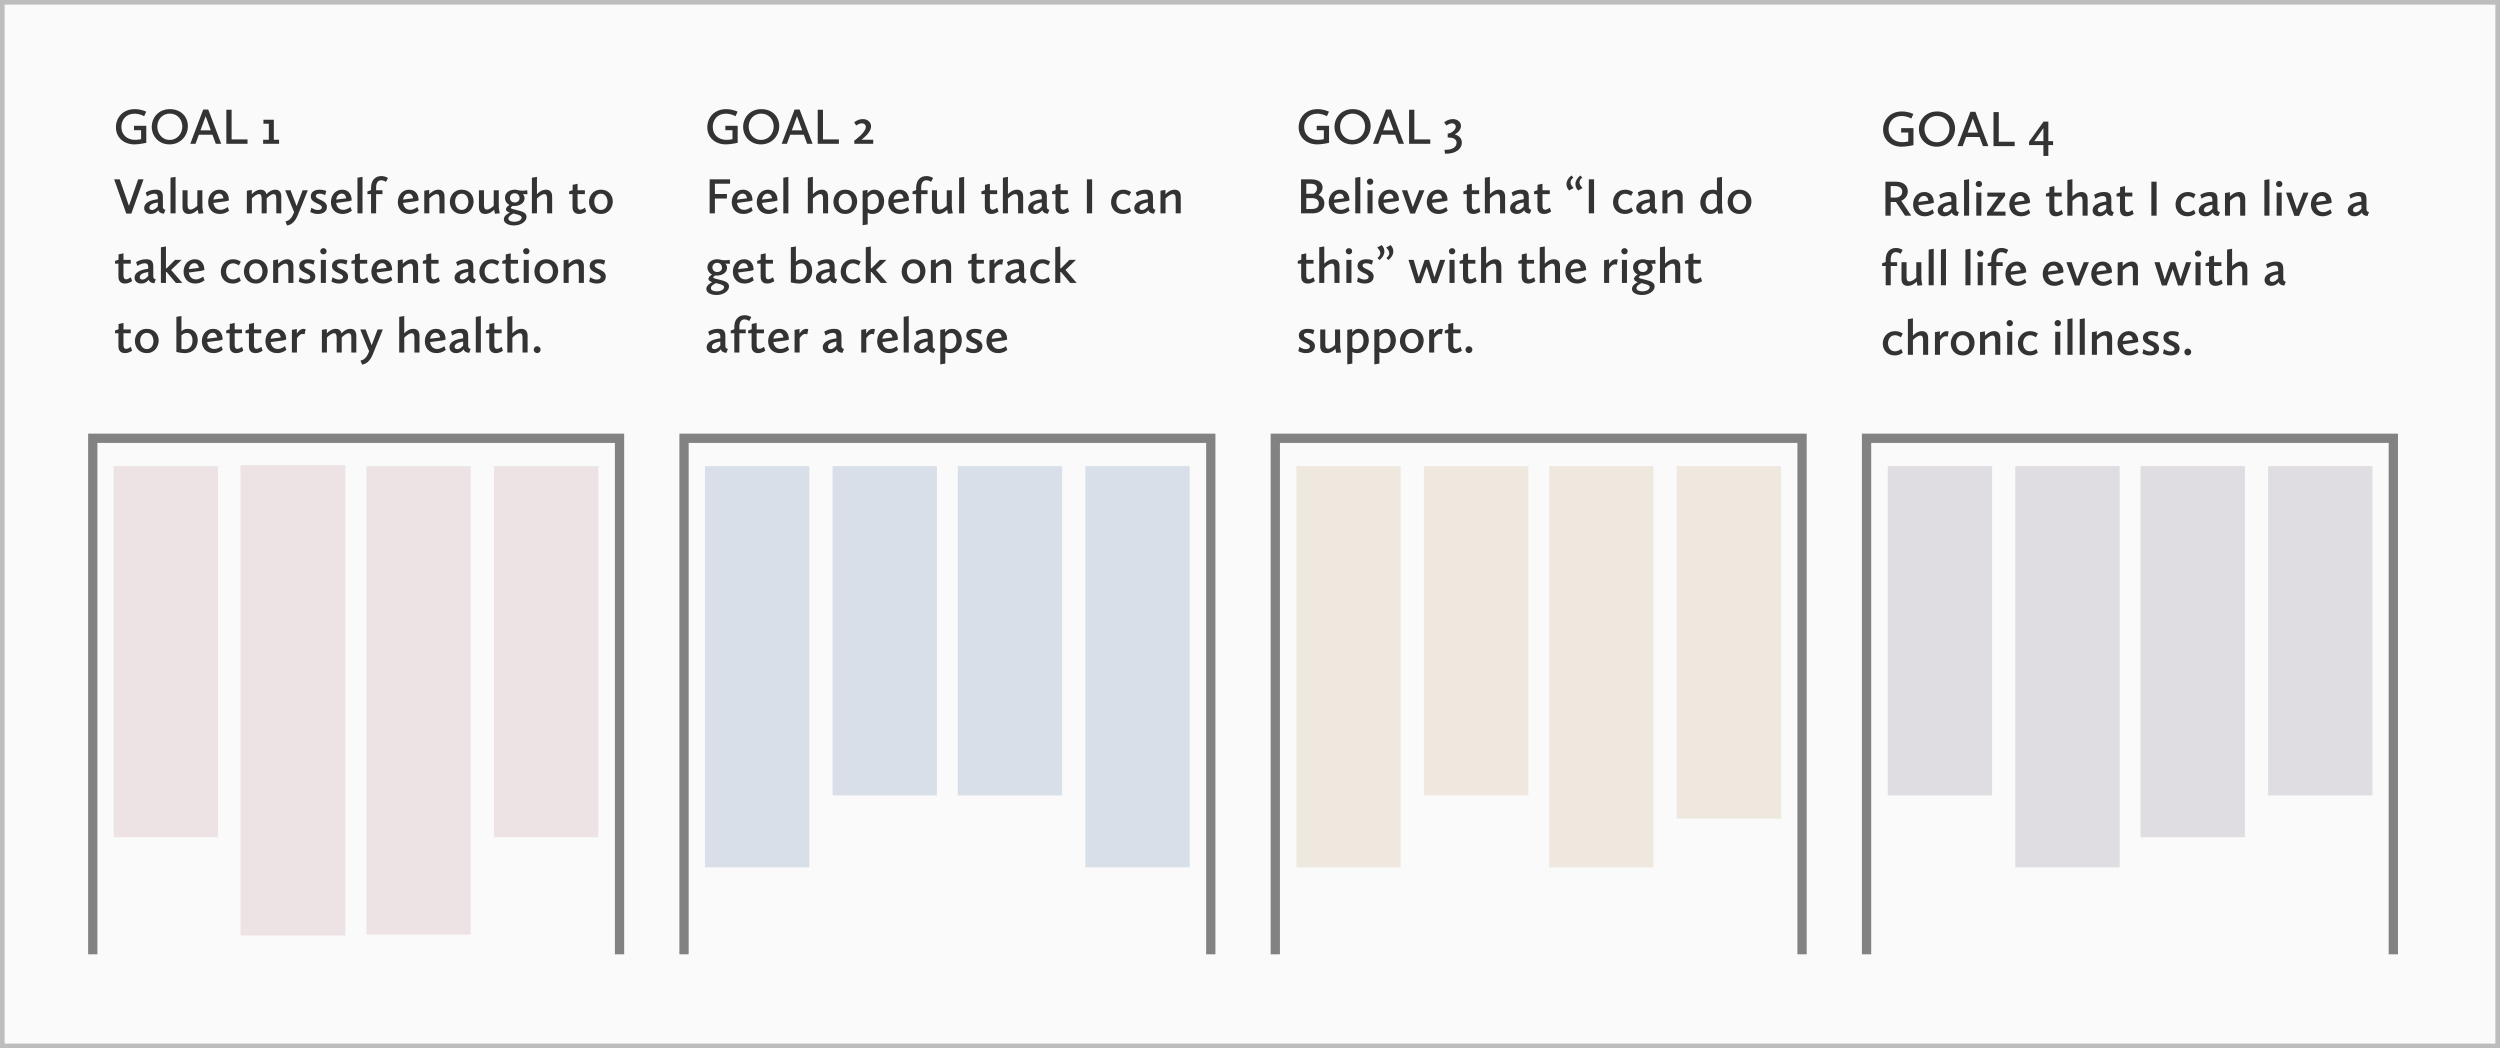 <svg width="1078" height="452" viewBox="0 0 1078 452" fill="none" xmlns="http://www.w3.org/2000/svg">
<rect x="1" y="1" width="1076" height="450" fill="#FAFAFA" stroke="#BDBDBD" stroke-width="2"/>
<path d="M40 411.496V188.991H267.14V411.496" stroke="#828282" stroke-width="4"/>
<path d="M549.906 411.496V188.991H777.046V411.496" stroke="#828282" stroke-width="4"/>
<path d="M294.953 411.496V188.991H522.093V411.496" stroke="#828282" stroke-width="4"/>
<path d="M804.859 411.496V188.991H1032V411.496" stroke="#828282" stroke-width="4"/>
<rect x="49" y="201" width="45" height="160" fill="#EDE3E4"/>
<rect x="559" y="201" width="45" height="173" fill="#EFE8DF"/>
<rect x="304" y="201" width="45" height="173" fill="#D9DFE9"/>
<rect x="814" y="201" width="45" height="142" fill="#DFDDE2"/>
<rect x="103.738" y="200.578" width="45.196" height="202.804" fill="#EDE3E4"/>
<rect x="614" y="201" width="45" height="142" fill="#EFE8DF"/>
<rect x="359" y="201" width="45" height="142" fill="#D9DFE9"/>
<rect x="869" y="201" width="45" height="173" fill="#DFDDE2"/>
<rect x="213" y="201" width="45" height="160" fill="#EDE3E4"/>
<rect x="723" y="201" width="45" height="152" fill="#EFE8DF"/>
<rect x="468" y="201" width="45" height="173" fill="#D9DFE9"/>
<rect x="978" y="201" width="45" height="142" fill="#DFDDE2"/>
<rect x="158" y="201" width="45" height="202" fill="#EDE3E4"/>
<rect x="668" y="201" width="45" height="173" fill="#EFE8DF"/>
<rect x="413" y="201" width="45" height="142" fill="#D9DFE9"/>
<rect x="923" y="201" width="45" height="160" fill="#DFDDE2"/>
<path d="M49.99 54.894C49.99 59.448 53.554 62.264 57.998 62.264C60.176 62.264 63.08 61.582 63.08 61.582V54.256H57.778V56.148H60.836V59.998C60.836 59.998 59.538 60.306 58.262 60.306C54.742 60.306 52.344 58.04 52.344 54.718C52.344 51.748 54.258 49.02 57.998 49.02C60.396 49.02 62.156 50.12 62.156 50.12L63.036 48.162C63.036 48.162 61.078 47.062 58.108 47.062C52.916 47.062 49.99 50.758 49.99 54.894ZM65.437 54.696C65.437 58.744 68.451 62.264 73.093 62.264C77.889 62.264 81.013 58.502 81.013 54.388C81.013 50.34 78.021 47.062 73.291 47.062C68.253 47.062 65.437 50.824 65.437 54.696ZM67.835 54.586C67.835 51.77 69.749 48.998 73.225 48.998C76.701 48.998 78.615 51.726 78.615 54.564C78.615 57.424 76.613 60.328 73.159 60.328C69.683 60.328 67.835 57.314 67.835 54.586ZM82.048 62H84.314L85.744 58.084H91.596L93.048 62H95.38L89.792 47.216H87.636L82.048 62ZM88.67 50.12L90.914 56.192H86.448L88.67 50.12ZM97.602 62H106.732V60.108H99.868V47.326H97.602V62ZM113.457 62H120.343V60.24H118.077V51.616H113.589V53.354H115.921V60.24H113.457V62ZM54.456 92.11H56.634L61.892 77.326H59.582L55.6 88.744L51.618 77.326H49.22L54.456 92.11ZM62.165 89.712C62.165 91.186 63.287 92.264 65.025 92.264C66.961 92.264 67.973 91.032 68.237 90.614C68.523 91.406 69.161 92.044 70.679 92.154L71.339 90.438C71.339 90.438 70.239 90.416 70.239 89.184V84.982C70.239 82.76 69.491 81.792 67.137 81.792C64.519 81.792 62.825 83.046 62.825 83.046L63.397 84.674C63.397 84.674 64.915 83.53 66.543 83.53C68.149 83.53 68.061 84.63 68.061 85.884C64.343 86.368 62.165 87.622 62.165 89.712ZM65.575 90.548C64.937 90.548 64.409 90.262 64.409 89.558C64.409 88.392 65.531 87.666 68.061 87.292V89.008C67.401 89.778 66.587 90.548 65.575 90.548ZM73.528 92H75.706V76.27L73.528 76.622V92ZM78.703 89.272C78.703 91.406 79.803 92.264 81.409 92.264C83.235 92.264 84.621 91.098 85.259 90.416C85.369 91.142 85.589 92.176 85.589 92.176L87.701 91.978C87.701 91.978 87.261 90.152 87.261 88.942V82.056H85.083V88.744C84.467 89.316 83.235 90.372 82.113 90.372C81.299 90.372 80.881 89.822 80.881 88.436V82.056H78.703V89.272ZM89.755 87.182C89.755 89.844 91.449 92.264 94.771 92.264C97.257 92.264 98.775 90.834 98.775 90.834L98.159 89.25C98.159 89.25 96.773 90.482 95.101 90.482C93.363 90.482 92.263 89.316 92.021 87.512L97.455 86.786L98.709 86.434C98.709 83.42 96.993 81.792 94.617 81.792C91.713 81.792 89.755 84.146 89.755 87.182ZM94.463 83.486C96.201 83.486 96.333 85.51 96.333 85.51L92.021 86.06C92.219 84.608 93.055 83.486 94.463 83.486ZM106.441 92H108.619V85.532C109.257 84.894 110.621 83.684 111.699 83.684C112.425 83.684 112.821 84.212 112.821 85.62V92H114.999V85.488C115.747 84.762 116.979 83.684 117.991 83.684C118.717 83.684 119.135 84.212 119.135 85.62V92H121.291V84.828C121.291 82.694 120.257 81.792 118.717 81.792C116.979 81.792 115.615 82.958 114.889 83.75C114.581 82.386 113.679 81.792 112.425 81.792C110.665 81.792 109.257 83.002 108.575 83.75V81.88L106.441 82.232V92ZM123.086 95.476L123.768 97.214C126.1 96.95 127.552 94.86 128.41 92.748L132.722 82.056H130.478L127.904 88.876L125.286 82.056H122.976L126.826 91.494L126.298 92.682C125.704 94.068 124.538 95.234 123.086 95.476ZM133.797 91.384C133.797 91.384 135.029 92.264 137.097 92.264C139.539 92.264 140.969 91.054 140.969 89.25C140.969 86.082 136.195 86.236 136.195 84.498C136.195 83.926 136.679 83.508 137.779 83.508C139.055 83.508 140.199 84.124 140.199 84.124L140.705 82.342C140.705 82.342 139.605 81.792 137.867 81.792C135.117 81.792 134.017 83.134 134.017 84.674C134.017 87.798 138.791 87.666 138.791 89.448C138.791 90.086 138.241 90.548 137.075 90.548C135.469 90.548 134.259 89.536 134.259 89.536L133.797 91.384ZM142.693 87.182C142.693 89.844 144.387 92.264 147.709 92.264C150.195 92.264 151.713 90.834 151.713 90.834L151.097 89.25C151.097 89.25 149.711 90.482 148.039 90.482C146.301 90.482 145.201 89.316 144.959 87.512L150.393 86.786L151.647 86.434C151.647 83.42 149.931 81.792 147.555 81.792C144.651 81.792 142.693 84.146 142.693 87.182ZM147.401 83.486C149.139 83.486 149.271 85.51 149.271 85.51L144.959 86.06C145.157 84.608 145.993 83.486 147.401 83.486ZM154.138 92H156.316V76.27L154.138 76.622V92ZM158.433 83.706H159.995V92H162.173V83.706H164.923V82.056H162.173V80.868C162.173 78.536 163.229 77.722 164.395 77.722C165.473 77.722 166.441 78.426 166.441 78.426L167.299 76.754C167.299 76.754 166.155 75.918 164.417 75.918C161.821 75.918 159.995 77.744 159.995 81V81.968L158.433 82.54V83.706ZM171.546 87.182C171.546 89.844 173.24 92.264 176.562 92.264C179.048 92.264 180.566 90.834 180.566 90.834L179.95 89.25C179.95 89.25 178.564 90.482 176.892 90.482C175.154 90.482 174.054 89.316 173.812 87.512L179.246 86.786L180.5 86.434C180.5 83.42 178.784 81.792 176.408 81.792C173.504 81.792 171.546 84.146 171.546 87.182ZM176.254 83.486C177.992 83.486 178.124 85.51 178.124 85.51L173.812 86.06C174.01 84.608 174.846 83.486 176.254 83.486ZM182.947 92H185.125V85.554C185.807 84.894 187.215 83.684 188.315 83.684C189.063 83.684 189.503 84.212 189.503 85.62V92H191.681V84.828C191.681 82.694 190.603 81.792 189.041 81.792C187.215 81.792 185.785 83.002 185.081 83.772V81.88L182.947 82.232V92ZM193.975 87.072C193.975 89.712 195.757 92.264 199.057 92.264C202.643 92.264 204.227 89.25 204.227 86.83C204.227 84.278 202.445 81.792 199.145 81.792C195.581 81.792 193.975 84.586 193.975 87.072ZM196.241 86.874C196.241 84.894 197.407 83.53 199.101 83.53C201.125 83.53 201.961 85.356 201.961 87.116C201.961 89.118 200.795 90.526 199.123 90.526C197.143 90.526 196.241 88.722 196.241 86.874ZM206.514 89.272C206.514 91.406 207.614 92.264 209.22 92.264C211.046 92.264 212.432 91.098 213.07 90.416C213.18 91.142 213.4 92.176 213.4 92.176L215.512 91.978C215.512 91.978 215.072 90.152 215.072 88.942V82.056H212.894V88.744C212.278 89.316 211.046 90.372 209.924 90.372C209.11 90.372 208.692 89.822 208.692 88.436V82.056H206.514V89.272ZM218.16 90.24C218.16 90.922 218.798 91.318 219.788 91.648C218.732 92.198 217.258 93.144 217.258 94.596C217.258 96.334 219.414 97.214 221.614 97.214C224.606 97.214 227.048 95.52 227.048 93.518C227.048 91.692 225.046 91.142 223.286 90.702C221.218 90.196 220.25 89.998 220.25 89.602C220.25 89.36 220.602 89.096 221.064 88.788C221.284 88.832 221.526 88.832 221.79 88.832C223.924 88.832 226.19 87.666 226.19 85.488C226.19 84.608 225.772 84.014 225.464 83.662C225.728 83.706 226.036 83.728 226.278 83.728H227.466L227.312 81.99C227.312 81.99 226.652 82.21 225.992 82.21H224.848C223.748 82.21 223.176 81.792 221.966 81.792C219.744 81.792 217.742 83.046 217.742 85.268C217.742 86.61 218.468 87.776 219.722 88.392C218.908 88.854 218.16 89.514 218.16 90.24ZM222.032 92.22C223.88 92.704 224.914 92.99 224.914 93.848C224.914 94.838 223.506 95.63 221.746 95.63C220.492 95.63 219.216 95.234 219.216 94.244C219.216 93.254 220.426 92.594 221.372 92.066C221.592 92.11 221.812 92.154 222.032 92.22ZM221.944 87.292C220.536 87.292 219.876 86.28 219.876 85.334C219.876 84.3 220.624 83.332 221.944 83.332C223.352 83.332 224.034 84.476 224.034 85.444C224.034 86.566 223.154 87.292 221.944 87.292ZM229.354 92H231.532V85.598C232.192 84.938 233.622 83.684 234.722 83.684C235.47 83.684 235.91 84.212 235.91 85.62V92H238.088V84.828C238.088 82.694 237.01 81.792 235.426 81.792C233.6 81.792 232.192 83.024 231.532 83.728V76.27L229.354 76.622V92ZM246.877 89.294C246.877 91.34 247.999 92.264 249.715 92.264C251.475 92.264 252.773 91.208 252.773 91.208L252.223 89.558C251.959 89.712 251.035 90.438 250.199 90.438C249.473 90.438 249.055 89.954 249.055 88.744V83.706H252.201V82.056H249.055V79.24L246.921 79.702V81.968L245.403 82.518V83.706H246.877V89.294ZM253.981 87.072C253.981 89.712 255.763 92.264 259.063 92.264C262.649 92.264 264.233 89.25 264.233 86.83C264.233 84.278 262.451 81.792 259.151 81.792C255.587 81.792 253.981 84.586 253.981 87.072ZM256.247 86.874C256.247 84.894 257.413 83.53 259.107 83.53C261.131 83.53 261.967 85.356 261.967 87.116C261.967 89.118 260.801 90.526 259.129 90.526C257.149 90.526 256.247 88.722 256.247 86.874ZM51.068 119.294C51.068 121.34 52.19 122.264 53.906 122.264C55.666 122.264 56.964 121.208 56.964 121.208L56.414 119.558C56.15 119.712 55.226 120.438 54.39 120.438C53.664 120.438 53.246 119.954 53.246 118.744V113.706H56.392V112.056H53.246V109.24L51.112 109.702V111.968L49.594 112.518V113.706H51.068V119.294ZM58.019 119.712C58.019 121.186 59.141 122.264 60.879 122.264C62.815 122.264 63.827 121.032 64.091 120.614C64.376 121.406 65.014 122.044 66.532 122.154L67.192 120.438C67.192 120.438 66.093 120.416 66.093 119.184V114.982C66.093 112.76 65.344 111.792 62.99 111.792C60.373 111.792 58.678 113.046 58.678 113.046L59.251 114.674C59.251 114.674 60.769 113.53 62.397 113.53C64.002 113.53 63.914 114.63 63.914 115.884C60.197 116.368 58.019 117.622 58.019 119.712ZM61.428 120.548C60.791 120.548 60.263 120.262 60.263 119.558C60.263 118.392 61.385 117.666 63.914 117.292V119.008C63.255 119.778 62.441 120.548 61.428 120.548ZM69.382 122H71.56V117.292H71.868L75.828 122H78.622L73.782 116.412L78.314 112.056H75.476L71.868 115.686H71.56V106.27L69.382 106.622V122ZM79.163 117.182C79.163 119.844 80.857 122.264 84.179 122.264C86.665 122.264 88.183 120.834 88.183 120.834L87.567 119.25C87.567 119.25 86.181 120.482 84.509 120.482C82.771 120.482 81.671 119.316 81.429 117.512L86.863 116.786L88.117 116.434C88.117 113.42 86.401 111.792 84.025 111.792C81.121 111.792 79.163 114.146 79.163 117.182ZM83.871 113.486C85.609 113.486 85.741 115.51 85.741 115.51L81.429 116.06C81.627 114.608 82.463 113.486 83.871 113.486ZM95.212 117.16C95.212 120.042 97.213 122.264 100.316 122.264C102.692 122.264 103.836 120.988 103.836 120.988L103.132 119.448C103.132 119.448 102.054 120.482 100.47 120.482C98.6 120.482 97.478 119.008 97.478 117.05C97.478 115.026 98.688 113.552 100.492 113.552C101.944 113.552 102.978 114.476 102.978 114.476L103.836 112.848C103.836 112.848 102.626 111.792 100.448 111.792C97.169 111.792 95.212 114.41 95.212 117.16ZM105.18 117.072C105.18 119.712 106.962 122.264 110.262 122.264C113.848 122.264 115.432 119.25 115.432 116.83C115.432 114.278 113.65 111.792 110.35 111.792C106.786 111.792 105.18 114.586 105.18 117.072ZM107.446 116.874C107.446 114.894 108.612 113.53 110.306 113.53C112.33 113.53 113.166 115.356 113.166 117.116C113.166 119.118 112 120.526 110.328 120.526C108.348 120.526 107.446 118.722 107.446 116.874ZM117.785 122H119.963V115.554C120.645 114.894 122.053 113.684 123.153 113.684C123.901 113.684 124.341 114.212 124.341 115.62V122H126.519V114.828C126.519 112.694 125.441 111.792 123.879 111.792C122.053 111.792 120.623 113.002 119.919 113.772V111.88L117.785 112.232V122ZM128.791 121.384C128.791 121.384 130.023 122.264 132.091 122.264C134.533 122.264 135.963 121.054 135.963 119.25C135.963 116.082 131.189 116.236 131.189 114.498C131.189 113.926 131.673 113.508 132.773 113.508C134.049 113.508 135.193 114.124 135.193 114.124L135.699 112.342C135.699 112.342 134.599 111.792 132.861 111.792C130.111 111.792 129.011 113.134 129.011 114.674C129.011 117.798 133.785 117.666 133.785 119.448C133.785 120.086 133.235 120.548 132.069 120.548C130.463 120.548 129.253 119.536 129.253 119.536L128.791 121.384ZM139.447 109.68C140.239 109.68 140.833 109.108 140.833 108.338C140.833 107.568 140.239 106.996 139.447 106.996C138.677 106.996 138.083 107.568 138.083 108.338C138.083 109.108 138.677 109.68 139.447 109.68ZM138.347 122H140.525V112.056H138.347V122ZM142.928 121.384C142.928 121.384 144.16 122.264 146.228 122.264C148.67 122.264 150.1 121.054 150.1 119.25C150.1 116.082 145.326 116.236 145.326 114.498C145.326 113.926 145.81 113.508 146.91 113.508C148.186 113.508 149.33 114.124 149.33 114.124L149.836 112.342C149.836 112.342 148.736 111.792 146.998 111.792C144.248 111.792 143.148 113.134 143.148 114.674C143.148 117.798 147.922 117.666 147.922 119.448C147.922 120.086 147.372 120.548 146.206 120.548C144.6 120.548 143.39 119.536 143.39 119.536L142.928 121.384ZM153.011 119.294C153.011 121.34 154.133 122.264 155.849 122.264C157.609 122.264 158.907 121.208 158.907 121.208L158.357 119.558C158.093 119.712 157.169 120.438 156.333 120.438C155.607 120.438 155.189 119.954 155.189 118.744V113.706H158.335V112.056H155.189V109.24L153.055 109.702V111.968L151.537 112.518V113.706H153.011V119.294ZM160.138 117.182C160.138 119.844 161.832 122.264 165.154 122.264C167.64 122.264 169.158 120.834 169.158 120.834L168.542 119.25C168.542 119.25 167.156 120.482 165.484 120.482C163.746 120.482 162.646 119.316 162.404 117.512L167.838 116.786L169.092 116.434C169.092 113.42 167.376 111.792 165 111.792C162.096 111.792 160.138 114.146 160.138 117.182ZM164.846 113.486C166.584 113.486 166.716 115.51 166.716 115.51L162.404 116.06C162.602 114.608 163.438 113.486 164.846 113.486ZM171.539 122H173.717V115.554C174.399 114.894 175.807 113.684 176.907 113.684C177.655 113.684 178.095 114.212 178.095 115.62V122H180.273V114.828C180.273 112.694 179.195 111.792 177.633 111.792C175.807 111.792 174.377 113.002 173.673 113.772V111.88L171.539 112.232V122ZM183.777 119.294C183.777 121.34 184.899 122.264 186.615 122.264C188.375 122.264 189.673 121.208 189.673 121.208L189.123 119.558C188.859 119.712 187.935 120.438 187.099 120.438C186.373 120.438 185.955 119.954 185.955 118.744V113.706H189.101V112.056H185.955V109.24L183.821 109.702V111.968L182.303 112.518V113.706H183.777V119.294ZM196.013 119.712C196.013 121.186 197.135 122.264 198.873 122.264C200.809 122.264 201.821 121.032 202.085 120.614C202.371 121.406 203.009 122.044 204.527 122.154L205.187 120.438C205.187 120.438 204.087 120.416 204.087 119.184V114.982C204.087 112.76 203.339 111.792 200.985 111.792C198.367 111.792 196.673 113.046 196.673 113.046L197.245 114.674C197.245 114.674 198.763 113.53 200.391 113.53C201.997 113.53 201.909 114.63 201.909 115.884C198.191 116.368 196.013 117.622 196.013 119.712ZM199.423 120.548C198.785 120.548 198.257 120.262 198.257 119.558C198.257 118.392 199.379 117.666 201.909 117.292V119.008C201.249 119.778 200.435 120.548 199.423 120.548ZM206.694 117.16C206.694 120.042 208.696 122.264 211.798 122.264C214.174 122.264 215.318 120.988 215.318 120.988L214.614 119.448C214.614 119.448 213.536 120.482 211.952 120.482C210.082 120.482 208.96 119.008 208.96 117.05C208.96 115.026 210.17 113.552 211.974 113.552C213.426 113.552 214.46 114.476 214.46 114.476L215.318 112.848C215.318 112.848 214.108 111.792 211.93 111.792C208.652 111.792 206.694 114.41 206.694 117.16ZM218.045 119.294C218.045 121.34 219.167 122.264 220.883 122.264C222.643 122.264 223.941 121.208 223.941 121.208L223.391 119.558C223.127 119.712 222.203 120.438 221.367 120.438C220.641 120.438 220.223 119.954 220.223 118.744V113.706H223.369V112.056H220.223V109.24L218.089 109.702V111.968L216.571 112.518V113.706H218.045V119.294ZM226.931 109.68C227.723 109.68 228.317 109.108 228.317 108.338C228.317 107.568 227.723 106.996 226.931 106.996C226.161 106.996 225.567 107.568 225.567 108.338C225.567 109.108 226.161 109.68 226.931 109.68ZM225.831 122H228.009V112.056H225.831V122ZM230.434 117.072C230.434 119.712 232.216 122.264 235.516 122.264C239.102 122.264 240.686 119.25 240.686 116.83C240.686 114.278 238.904 111.792 235.604 111.792C232.04 111.792 230.434 114.586 230.434 117.072ZM232.7 116.874C232.7 114.894 233.866 113.53 235.56 113.53C237.584 113.53 238.42 115.356 238.42 117.116C238.42 119.118 237.254 120.526 235.582 120.526C233.602 120.526 232.7 118.722 232.7 116.874ZM243.039 122H245.217V115.554C245.899 114.894 247.307 113.684 248.407 113.684C249.155 113.684 249.595 114.212 249.595 115.62V122H251.773V114.828C251.773 112.694 250.695 111.792 249.133 111.792C247.307 111.792 245.877 113.002 245.173 113.772V111.88L243.039 112.232V122ZM254.045 121.384C254.045 121.384 255.277 122.264 257.345 122.264C259.787 122.264 261.217 121.054 261.217 119.25C261.217 116.082 256.443 116.236 256.443 114.498C256.443 113.926 256.927 113.508 258.027 113.508C259.303 113.508 260.447 114.124 260.447 114.124L260.953 112.342C260.953 112.342 259.853 111.792 258.115 111.792C255.365 111.792 254.265 113.134 254.265 114.674C254.265 117.798 259.039 117.666 259.039 119.448C259.039 120.086 258.489 120.548 257.323 120.548C255.717 120.548 254.507 119.536 254.507 119.536L254.045 121.384ZM51.068 149.294C51.068 151.34 52.19 152.264 53.906 152.264C55.666 152.264 56.964 151.208 56.964 151.208L56.414 149.558C56.15 149.712 55.226 150.438 54.39 150.438C53.664 150.438 53.246 149.954 53.246 148.744V143.706H56.392V142.056H53.246V139.24L51.112 139.702V141.968L49.594 142.518V143.706H51.068V149.294ZM58.172 147.072C58.172 149.712 59.955 152.264 63.255 152.264C66.841 152.264 68.424 149.25 68.424 146.83C68.424 144.278 66.642 141.792 63.343 141.792C59.779 141.792 58.172 144.586 58.172 147.072ZM60.438 146.874C60.438 144.894 61.605 143.53 63.298 143.53C65.323 143.53 66.159 145.356 66.159 147.116C66.159 149.118 64.993 150.526 63.321 150.526C61.34 150.526 60.438 148.722 60.438 146.874ZM76.062 151.78C76.81 151.956 78.504 152.264 79.692 152.264C83.454 152.264 85.258 149.58 85.258 146.676C85.258 143.948 83.674 141.792 80.924 141.792C79.56 141.792 78.746 142.342 78.24 142.914V136.27L76.062 136.622V151.78ZM80.572 143.552C82.024 143.552 83.014 144.762 83.014 146.83C83.014 149.294 81.628 150.614 79.736 150.614C78.922 150.614 78.24 150.394 78.24 150.394V144.586C78.702 144.168 79.538 143.552 80.572 143.552ZM87.048 147.182C87.048 149.844 88.742 152.264 92.064 152.264C94.55 152.264 96.068 150.834 96.068 150.834L95.452 149.25C95.452 149.25 94.066 150.482 92.394 150.482C90.656 150.482 89.556 149.316 89.314 147.512L94.748 146.786L96.002 146.434C96.002 143.42 94.286 141.792 91.91 141.792C89.006 141.792 87.048 144.146 87.048 147.182ZM91.756 143.486C93.494 143.486 93.626 145.51 93.626 145.51L89.314 146.06C89.512 144.608 90.348 143.486 91.756 143.486ZM99.021 149.294C99.021 151.34 100.143 152.264 101.859 152.264C103.619 152.264 104.917 151.208 104.917 151.208L104.367 149.558C104.103 149.712 103.179 150.438 102.343 150.438C101.617 150.438 101.199 149.954 101.199 148.744V143.706H104.345V142.056H101.199V139.24L99.065 139.702V141.968L97.547 142.518V143.706H99.021V149.294ZM107.336 149.294C107.336 151.34 108.458 152.264 110.174 152.264C111.934 152.264 113.232 151.208 113.232 151.208L112.682 149.558C112.418 149.712 111.494 150.438 110.658 150.438C109.932 150.438 109.514 149.954 109.514 148.744V143.706H112.66V142.056H109.514V139.24L107.38 139.702V141.968L105.862 142.518V143.706H107.336V149.294ZM114.462 147.182C114.462 149.844 116.156 152.264 119.478 152.264C121.964 152.264 123.482 150.834 123.482 150.834L122.866 149.25C122.866 149.25 121.48 150.482 119.808 150.482C118.07 150.482 116.97 149.316 116.728 147.512L122.162 146.786L123.416 146.434C123.416 143.42 121.7 141.792 119.324 141.792C116.42 141.792 114.462 144.146 114.462 147.182ZM119.17 143.486C120.908 143.486 121.04 145.51 121.04 145.51L116.728 146.06C116.926 144.608 117.762 143.486 119.17 143.486ZM125.863 152H128.041V145.84C128.459 145.18 129.361 143.992 130.461 143.992C130.901 143.992 131.341 144.168 131.341 144.168L131.781 141.968C131.781 141.968 131.473 141.792 130.923 141.792C129.405 141.792 128.393 143.2 127.997 143.882V141.88L125.863 142.232V152ZM138.797 152H140.975V145.532C141.613 144.894 142.977 143.684 144.055 143.684C144.781 143.684 145.177 144.212 145.177 145.62V152H147.355V145.488C148.103 144.762 149.335 143.684 150.347 143.684C151.073 143.684 151.491 144.212 151.491 145.62V152H153.647V144.828C153.647 142.694 152.613 141.792 151.073 141.792C149.335 141.792 147.971 142.958 147.245 143.75C146.937 142.386 146.035 141.792 144.781 141.792C143.021 141.792 141.613 143.002 140.931 143.75V141.88L138.797 142.232V152ZM155.442 155.476L156.124 157.214C158.456 156.95 159.908 154.86 160.766 152.748L165.078 142.056H162.834L160.26 148.876L157.642 142.056H155.332L159.182 151.494L158.654 152.682C158.06 154.068 156.894 155.234 155.442 155.476ZM172.142 152H174.32V145.598C174.98 144.938 176.41 143.684 177.51 143.684C178.258 143.684 178.698 144.212 178.698 145.62V152H180.876V144.828C180.876 142.694 179.798 141.792 178.214 141.792C176.388 141.792 174.98 143.024 174.32 143.728V136.27L172.142 136.622V152ZM183.191 147.182C183.191 149.844 184.885 152.264 188.207 152.264C190.693 152.264 192.211 150.834 192.211 150.834L191.595 149.25C191.595 149.25 190.209 150.482 188.537 150.482C186.799 150.482 185.699 149.316 185.457 147.512L190.891 146.786L192.145 146.434C192.145 143.42 190.429 141.792 188.053 141.792C185.149 141.792 183.191 144.146 183.191 147.182ZM187.899 143.486C189.637 143.486 189.769 145.51 189.769 145.51L185.457 146.06C185.655 144.608 186.491 143.486 187.899 143.486ZM193.8 149.712C193.8 151.186 194.922 152.264 196.66 152.264C198.596 152.264 199.608 151.032 199.872 150.614C200.158 151.406 200.796 152.044 202.314 152.154L202.974 150.438C202.974 150.438 201.874 150.416 201.874 149.184V144.982C201.874 142.76 201.126 141.792 198.772 141.792C196.154 141.792 194.46 143.046 194.46 143.046L195.032 144.674C195.032 144.674 196.55 143.53 198.178 143.53C199.784 143.53 199.696 144.63 199.696 145.884C195.978 146.368 193.8 147.622 193.8 149.712ZM197.21 150.548C196.572 150.548 196.044 150.262 196.044 149.558C196.044 148.392 197.166 147.666 199.696 147.292V149.008C199.036 149.778 198.222 150.548 197.21 150.548ZM205.163 152H207.341V136.27L205.163 136.622V152ZM210.976 149.294C210.976 151.34 212.098 152.264 213.814 152.264C215.574 152.264 216.872 151.208 216.872 151.208L216.322 149.558C216.058 149.712 215.134 150.438 214.298 150.438C213.572 150.438 213.154 149.954 213.154 148.744V143.706H216.3V142.056H213.154V139.24L211.02 139.702V141.968L209.502 142.518V143.706H210.976V149.294ZM218.763 152H220.941V145.598C221.601 144.938 223.031 143.684 224.131 143.684C224.879 143.684 225.319 144.212 225.319 145.62V152H227.497V144.828C227.497 142.694 226.419 141.792 224.835 141.792C223.009 141.792 221.601 143.024 220.941 143.728V136.27L218.763 136.622V152ZM230.142 150.79C230.142 151.604 230.802 152.264 231.616 152.264C232.43 152.264 233.112 151.604 233.112 150.79C233.112 149.954 232.43 149.294 231.616 149.294C230.802 149.294 230.142 149.954 230.142 150.79Z" fill="#333333"/>
<path d="M304.99 54.894C304.99 59.448 308.554 62.264 312.998 62.264C315.176 62.264 318.08 61.582 318.08 61.582V54.256H312.778V56.148H315.836V59.998C315.836 59.998 314.538 60.306 313.262 60.306C309.742 60.306 307.344 58.04 307.344 54.718C307.344 51.748 309.258 49.02 312.998 49.02C315.396 49.02 317.156 50.12 317.156 50.12L318.036 48.162C318.036 48.162 316.078 47.062 313.108 47.062C307.916 47.062 304.99 50.758 304.99 54.894ZM320.437 54.696C320.437 58.744 323.451 62.264 328.093 62.264C332.889 62.264 336.013 58.502 336.013 54.388C336.013 50.34 333.021 47.062 328.291 47.062C323.253 47.062 320.437 50.824 320.437 54.696ZM322.835 54.586C322.835 51.77 324.749 48.998 328.225 48.998C331.701 48.998 333.615 51.726 333.615 54.564C333.615 57.424 331.613 60.328 328.159 60.328C324.683 60.328 322.835 57.314 322.835 54.586ZM337.048 62H339.314L340.744 58.084H346.596L348.048 62H350.38L344.792 47.216H342.636L337.048 62ZM343.67 50.12L345.914 56.192H341.448L343.67 50.12ZM352.602 62H361.732V60.108H354.868V47.326H352.602V62ZM368.413 62H376.531V60.24H371.515C373.341 58.722 375.607 56.698 375.607 54.476C375.607 52.694 374.133 51.352 372.043 51.352C369.931 51.352 368.325 52.738 368.325 52.738L369.205 54.124C369.205 54.124 370.371 53.178 371.647 53.178C372.659 53.178 373.341 53.838 373.341 54.784C373.341 57.138 368.325 60.68 368.325 60.68L368.413 62ZM306.002 92H308.268V85.62H313.438V83.662H308.268V79.218H314.802V77.326H306.002V92ZM315.536 87.182C315.536 89.844 317.23 92.264 320.552 92.264C323.038 92.264 324.556 90.834 324.556 90.834L323.94 89.25C323.94 89.25 322.554 90.482 320.882 90.482C319.144 90.482 318.044 89.316 317.802 87.512L323.236 86.786L324.49 86.434C324.49 83.42 322.774 81.792 320.398 81.792C317.494 81.792 315.536 84.146 315.536 87.182ZM320.244 83.486C321.982 83.486 322.114 85.51 322.114 85.51L317.802 86.06C318 84.608 318.836 83.486 320.244 83.486ZM326.321 87.182C326.321 89.844 328.015 92.264 331.337 92.264C333.823 92.264 335.341 90.834 335.341 90.834L334.725 89.25C334.725 89.25 333.339 90.482 331.667 90.482C329.929 90.482 328.829 89.316 328.587 87.512L334.021 86.786L335.275 86.434C335.275 83.42 333.559 81.792 331.183 81.792C328.279 81.792 326.321 84.146 326.321 87.182ZM331.029 83.486C332.767 83.486 332.899 85.51 332.899 85.51L328.587 86.06C328.785 84.608 329.621 83.486 331.029 83.486ZM337.767 92H339.945V76.27L337.767 76.622V92ZM348.337 92H350.515V85.598C351.175 84.938 352.605 83.684 353.705 83.684C354.453 83.684 354.893 84.212 354.893 85.62V92H357.071V84.828C357.071 82.694 355.993 81.792 354.409 81.792C352.583 81.792 351.175 83.024 350.515 83.728V76.27L348.337 76.622V92ZM359.364 87.072C359.364 89.712 361.146 92.264 364.446 92.264C368.032 92.264 369.616 89.25 369.616 86.83C369.616 84.278 367.834 81.792 364.534 81.792C360.97 81.792 359.364 84.586 359.364 87.072ZM361.63 86.874C361.63 84.894 362.796 83.53 364.49 83.53C366.514 83.53 367.35 85.356 367.35 87.116C367.35 89.118 366.184 90.526 364.512 90.526C362.532 90.526 361.63 88.722 361.63 86.874ZM371.969 97.126L374.147 96.774V91.736C374.565 92.044 375.313 92.264 376.237 92.264C379.405 92.264 381.253 89.668 381.253 86.72C381.253 84.014 379.669 81.792 377.051 81.792C375.489 81.792 374.543 82.606 374.081 83.464V81.88L371.969 82.232V97.126ZM376.677 83.596C378.019 83.596 378.965 84.806 378.965 86.874C378.965 89.25 377.711 90.548 375.841 90.548C374.807 90.548 374.147 90.174 374.147 89.426V85.202C374.433 84.784 375.357 83.596 376.677 83.596ZM383.019 87.182C383.019 89.844 384.713 92.264 388.035 92.264C390.521 92.264 392.039 90.834 392.039 90.834L391.423 89.25C391.423 89.25 390.037 90.482 388.365 90.482C386.627 90.482 385.527 89.316 385.285 87.512L390.719 86.786L391.973 86.434C391.973 83.42 390.257 81.792 387.881 81.792C384.977 81.792 383.019 84.146 383.019 87.182ZM387.727 83.486C389.465 83.486 389.597 85.51 389.597 85.51L385.285 86.06C385.483 84.608 386.319 83.486 387.727 83.486ZM393.474 83.706H395.036V92H397.214V83.706H399.964V82.056H397.214V80.868C397.214 78.536 398.27 77.722 399.436 77.722C400.514 77.722 401.482 78.426 401.482 78.426L402.34 76.754C402.34 76.754 401.196 75.918 399.458 75.918C396.862 75.918 395.036 77.744 395.036 81V81.968L393.474 82.54V83.706ZM401.852 89.272C401.852 91.406 402.952 92.264 404.558 92.264C406.384 92.264 407.77 91.098 408.408 90.416C408.518 91.142 408.738 92.176 408.738 92.176L410.85 91.978C410.85 91.978 410.41 90.152 410.41 88.942V82.056H408.232V88.744C407.616 89.316 406.384 90.372 405.262 90.372C404.448 90.372 404.03 89.822 404.03 88.436V82.056H401.852V89.272ZM413.563 92H415.741V76.27L413.563 76.622V92ZM424.662 89.294C424.662 91.34 425.784 92.264 427.5 92.264C429.26 92.264 430.558 91.208 430.558 91.208L430.008 89.558C429.744 89.712 428.82 90.438 427.984 90.438C427.258 90.438 426.84 89.954 426.84 88.744V83.706H429.986V82.056H426.84V79.24L424.706 79.702V81.968L423.188 82.518V83.706H424.662V89.294ZM432.448 92H434.626V85.598C435.286 84.938 436.716 83.684 437.816 83.684C438.564 83.684 439.004 84.212 439.004 85.62V92H441.182V84.828C441.182 82.694 440.104 81.792 438.52 81.792C436.694 81.792 435.286 83.024 434.626 83.728V76.27L432.448 76.622V92ZM443.321 89.712C443.321 91.186 444.443 92.264 446.181 92.264C448.117 92.264 449.129 91.032 449.393 90.614C449.679 91.406 450.317 92.044 451.835 92.154L452.495 90.438C452.495 90.438 451.395 90.416 451.395 89.184V84.982C451.395 82.76 450.647 81.792 448.293 81.792C445.675 81.792 443.981 83.046 443.981 83.046L444.553 84.674C444.553 84.674 446.071 83.53 447.699 83.53C449.305 83.53 449.217 84.63 449.217 85.884C445.499 86.368 443.321 87.622 443.321 89.712ZM446.731 90.548C446.093 90.548 445.565 90.262 445.565 89.558C445.565 88.392 446.687 87.666 449.217 87.292V89.008C448.557 89.778 447.743 90.548 446.731 90.548ZM455.127 89.294C455.127 91.34 456.249 92.264 457.965 92.264C459.725 92.264 461.023 91.208 461.023 91.208L460.473 89.558C460.209 89.712 459.285 90.438 458.449 90.438C457.723 90.438 457.305 89.954 457.305 88.744V83.706H460.451V82.056H457.305V79.24L455.171 79.702V81.968L453.653 82.518V83.706H455.127V89.294ZM468.66 92H470.926V77.326H468.66V92ZM479.096 87.16C479.096 90.042 481.098 92.264 484.2 92.264C486.576 92.264 487.72 90.988 487.72 90.988L487.016 89.448C487.016 89.448 485.938 90.482 484.354 90.482C482.484 90.482 481.362 89.008 481.362 87.05C481.362 85.026 482.572 83.552 484.376 83.552C485.828 83.552 486.862 84.476 486.862 84.476L487.72 82.848C487.72 82.848 486.51 81.792 484.332 81.792C481.054 81.792 479.096 84.41 479.096 87.16ZM489.083 89.712C489.083 91.186 490.205 92.264 491.943 92.264C493.879 92.264 494.891 91.032 495.155 90.614C495.441 91.406 496.079 92.044 497.597 92.154L498.257 90.438C498.257 90.438 497.157 90.416 497.157 89.184V84.982C497.157 82.76 496.409 81.792 494.055 81.792C491.437 81.792 489.743 83.046 489.743 83.046L490.315 84.674C490.315 84.674 491.833 83.53 493.461 83.53C495.067 83.53 494.979 84.63 494.979 85.884C491.261 86.368 489.083 87.622 489.083 89.712ZM492.493 90.548C491.855 90.548 491.327 90.262 491.327 89.558C491.327 88.392 492.449 87.666 494.979 87.292V89.008C494.319 89.778 493.505 90.548 492.493 90.548ZM500.402 92H502.58V85.554C503.262 84.894 504.67 83.684 505.77 83.684C506.518 83.684 506.958 84.212 506.958 85.62V92H509.136V84.828C509.136 82.694 508.058 81.792 506.496 81.792C504.67 81.792 503.24 83.002 502.536 83.772V81.88L500.402 82.232V92ZM305.474 120.24C305.474 120.922 306.112 121.318 307.102 121.648C306.046 122.198 304.572 123.144 304.572 124.596C304.572 126.334 306.728 127.214 308.928 127.214C311.92 127.214 314.362 125.52 314.362 123.518C314.362 121.692 312.36 121.142 310.6 120.702C308.532 120.196 307.564 119.998 307.564 119.602C307.564 119.36 307.916 119.096 308.378 118.788C308.598 118.832 308.84 118.832 309.104 118.832C311.238 118.832 313.504 117.666 313.504 115.488C313.504 114.608 313.086 114.014 312.778 113.662C313.042 113.706 313.35 113.728 313.592 113.728H314.78L314.626 111.99C314.626 111.99 313.966 112.21 313.306 112.21H312.162C311.062 112.21 310.49 111.792 309.28 111.792C307.058 111.792 305.056 113.046 305.056 115.268C305.056 116.61 305.782 117.776 307.036 118.392C306.222 118.854 305.474 119.514 305.474 120.24ZM309.346 122.22C311.194 122.704 312.228 122.99 312.228 123.848C312.228 124.838 310.82 125.63 309.06 125.63C307.806 125.63 306.53 125.234 306.53 124.244C306.53 123.254 307.74 122.594 308.686 122.066C308.906 122.11 309.126 122.154 309.346 122.22ZM309.258 117.292C307.85 117.292 307.19 116.28 307.19 115.334C307.19 114.3 307.938 113.332 309.258 113.332C310.666 113.332 311.348 114.476 311.348 115.444C311.348 116.566 310.468 117.292 309.258 117.292ZM316.009 117.182C316.009 119.844 317.703 122.264 321.025 122.264C323.511 122.264 325.029 120.834 325.029 120.834L324.413 119.25C324.413 119.25 323.027 120.482 321.355 120.482C319.617 120.482 318.517 119.316 318.275 117.512L323.709 116.786L324.963 116.434C324.963 113.42 323.247 111.792 320.871 111.792C317.967 111.792 316.009 114.146 316.009 117.182ZM320.717 113.486C322.455 113.486 322.587 115.51 322.587 115.51L318.275 116.06C318.473 114.608 319.309 113.486 320.717 113.486ZM327.982 119.294C327.982 121.34 329.104 122.264 330.82 122.264C332.58 122.264 333.878 121.208 333.878 121.208L333.328 119.558C333.064 119.712 332.14 120.438 331.304 120.438C330.578 120.438 330.16 119.954 330.16 118.744V113.706H333.306V112.056H330.16V109.24L328.026 109.702V111.968L326.508 112.518V113.706H327.982V119.294ZM341.01 121.78C341.758 121.956 343.452 122.264 344.64 122.264C348.402 122.264 350.206 119.58 350.206 116.676C350.206 113.948 348.622 111.792 345.872 111.792C344.508 111.792 343.694 112.342 343.188 112.914V106.27L341.01 106.622V121.78ZM345.52 113.552C346.972 113.552 347.962 114.762 347.962 116.83C347.962 119.294 346.576 120.614 344.684 120.614C343.87 120.614 343.188 120.394 343.188 120.394V114.586C343.65 114.168 344.486 113.552 345.52 113.552ZM351.819 119.712C351.819 121.186 352.941 122.264 354.679 122.264C356.615 122.264 357.627 121.032 357.891 120.614C358.177 121.406 358.815 122.044 360.333 122.154L360.993 120.438C360.993 120.438 359.893 120.416 359.893 119.184V114.982C359.893 112.76 359.145 111.792 356.791 111.792C354.173 111.792 352.479 113.046 352.479 113.046L353.051 114.674C353.051 114.674 354.569 113.53 356.197 113.53C357.803 113.53 357.715 114.63 357.715 115.884C353.997 116.368 351.819 117.622 351.819 119.712ZM355.229 120.548C354.591 120.548 354.063 120.262 354.063 119.558C354.063 118.392 355.185 117.666 357.715 117.292V119.008C357.055 119.778 356.241 120.548 355.229 120.548ZM362.501 117.16C362.501 120.042 364.503 122.264 367.605 122.264C369.981 122.264 371.125 120.988 371.125 120.988L370.421 119.448C370.421 119.448 369.343 120.482 367.759 120.482C365.889 120.482 364.767 119.008 364.767 117.05C364.767 115.026 365.977 113.552 367.781 113.552C369.233 113.552 370.267 114.476 370.267 114.476L371.125 112.848C371.125 112.848 369.915 111.792 367.737 111.792C364.459 111.792 362.501 114.41 362.501 117.16ZM373.323 122H375.501V117.292H375.809L379.769 122H382.563L377.723 116.412L382.255 112.056H379.417L375.809 115.686H375.501V106.27L373.323 106.622V122ZM388.797 117.072C388.797 119.712 390.579 122.264 393.879 122.264C397.465 122.264 399.049 119.25 399.049 116.83C399.049 114.278 397.267 111.792 393.967 111.792C390.403 111.792 388.797 114.586 388.797 117.072ZM391.063 116.874C391.063 114.894 392.229 113.53 393.923 113.53C395.947 113.53 396.783 115.356 396.783 117.116C396.783 119.118 395.617 120.526 393.945 120.526C391.965 120.526 391.063 118.722 391.063 116.874ZM401.402 122H403.58V115.554C404.262 114.894 405.67 113.684 406.77 113.684C407.518 113.684 407.958 114.212 407.958 115.62V122H410.136V114.828C410.136 112.694 409.058 111.792 407.496 111.792C405.67 111.792 404.24 113.002 403.536 113.772V111.88L401.402 112.232V122ZM418.925 119.294C418.925 121.34 420.047 122.264 421.763 122.264C423.523 122.264 424.821 121.208 424.821 121.208L424.271 119.558C424.007 119.712 423.083 120.438 422.247 120.438C421.521 120.438 421.103 119.954 421.103 118.744V113.706H424.249V112.056H421.103V109.24L418.969 109.702V111.968L417.451 112.518V113.706H418.925V119.294ZM426.668 122H428.846V115.84C429.264 115.18 430.166 113.992 431.266 113.992C431.706 113.992 432.146 114.168 432.146 114.168L432.586 111.968C432.586 111.968 432.278 111.792 431.728 111.792C430.21 111.792 429.198 113.2 428.802 113.882V111.88L426.668 112.232V122ZM433.524 119.712C433.524 121.186 434.646 122.264 436.384 122.264C438.32 122.264 439.332 121.032 439.596 120.614C439.882 121.406 440.52 122.044 442.038 122.154L442.698 120.438C442.698 120.438 441.598 120.416 441.598 119.184V114.982C441.598 112.76 440.85 111.792 438.496 111.792C435.878 111.792 434.184 113.046 434.184 113.046L434.756 114.674C434.756 114.674 436.274 113.53 437.902 113.53C439.508 113.53 439.42 114.63 439.42 115.884C435.702 116.368 433.524 117.622 433.524 119.712ZM436.934 120.548C436.296 120.548 435.768 120.262 435.768 119.558C435.768 118.392 436.89 117.666 439.42 117.292V119.008C438.76 119.778 437.946 120.548 436.934 120.548ZM444.206 117.16C444.206 120.042 446.208 122.264 449.31 122.264C451.686 122.264 452.83 120.988 452.83 120.988L452.126 119.448C452.126 119.448 451.048 120.482 449.464 120.482C447.594 120.482 446.472 119.008 446.472 117.05C446.472 115.026 447.682 113.552 449.486 113.552C450.938 113.552 451.972 114.476 451.972 114.476L452.83 112.848C452.83 112.848 451.62 111.792 449.442 111.792C446.164 111.792 444.206 114.41 444.206 117.16ZM455.028 122H457.206V117.292H457.514L461.474 122H464.268L459.428 116.412L463.96 112.056H461.122L457.514 115.686H457.206V106.27L455.028 106.622V122ZM304.704 149.712C304.704 151.186 305.826 152.264 307.564 152.264C309.5 152.264 310.512 151.032 310.776 150.614C311.062 151.406 311.7 152.044 313.218 152.154L313.878 150.438C313.878 150.438 312.778 150.416 312.778 149.184V144.982C312.778 142.76 312.03 141.792 309.676 141.792C307.058 141.792 305.364 143.046 305.364 143.046L305.936 144.674C305.936 144.674 307.454 143.53 309.082 143.53C310.688 143.53 310.6 144.63 310.6 145.884C306.882 146.368 304.704 147.622 304.704 149.712ZM308.114 150.548C307.476 150.548 306.948 150.262 306.948 149.558C306.948 148.392 308.07 147.666 310.6 147.292V149.008C309.94 149.778 309.126 150.548 308.114 150.548ZM315.077 143.706H316.639V152H318.817V143.706H321.567V142.056H318.817V140.868C318.817 138.536 319.873 137.722 321.039 137.722C322.117 137.722 323.085 138.426 323.085 138.426L323.943 136.754C323.943 136.754 322.799 135.918 321.061 135.918C318.465 135.918 316.639 137.744 316.639 141V141.968L315.077 142.54V143.706ZM324.093 149.294C324.093 151.34 325.215 152.264 326.931 152.264C328.691 152.264 329.989 151.208 329.989 151.208L329.439 149.558C329.175 149.712 328.251 150.438 327.415 150.438C326.689 150.438 326.271 149.954 326.271 148.744V143.706H329.417V142.056H326.271V139.24L324.137 139.702V141.968L322.619 142.518V143.706H324.093V149.294ZM331.22 147.182C331.22 149.844 332.914 152.264 336.236 152.264C338.722 152.264 340.24 150.834 340.24 150.834L339.624 149.25C339.624 149.25 338.238 150.482 336.566 150.482C334.828 150.482 333.728 149.316 333.486 147.512L338.92 146.786L340.174 146.434C340.174 143.42 338.458 141.792 336.082 141.792C333.178 141.792 331.22 144.146 331.22 147.182ZM335.928 143.486C337.666 143.486 337.798 145.51 337.798 145.51L333.486 146.06C333.684 144.608 334.52 143.486 335.928 143.486ZM342.621 152H344.799V145.84C345.217 145.18 346.119 143.992 347.219 143.992C347.659 143.992 348.099 144.168 348.099 144.168L348.539 141.968C348.539 141.968 348.231 141.792 347.681 141.792C346.163 141.792 345.151 143.2 344.755 143.882V141.88L342.621 142.232V152ZM354.763 149.712C354.763 151.186 355.885 152.264 357.623 152.264C359.559 152.264 360.571 151.032 360.835 150.614C361.121 151.406 361.759 152.044 363.277 152.154L363.937 150.438C363.937 150.438 362.837 150.416 362.837 149.184V144.982C362.837 142.76 362.089 141.792 359.735 141.792C357.117 141.792 355.423 143.046 355.423 143.046L355.995 144.674C355.995 144.674 357.513 143.53 359.141 143.53C360.747 143.53 360.659 144.63 360.659 145.884C356.941 146.368 354.763 147.622 354.763 149.712ZM358.173 150.548C357.535 150.548 357.007 150.262 357.007 149.558C357.007 148.392 358.129 147.666 360.659 147.292V149.008C359.999 149.778 359.185 150.548 358.173 150.548ZM371.367 152H373.545V145.84C373.963 145.18 374.865 143.992 375.965 143.992C376.405 143.992 376.845 144.168 376.845 144.168L377.285 141.968C377.285 141.968 376.977 141.792 376.427 141.792C374.909 141.792 373.897 143.2 373.501 143.882V141.88L371.367 142.232V152ZM378.228 147.182C378.228 149.844 379.922 152.264 383.244 152.264C385.73 152.264 387.248 150.834 387.248 150.834L386.632 149.25C386.632 149.25 385.246 150.482 383.574 150.482C381.836 150.482 380.736 149.316 380.494 147.512L385.928 146.786L387.182 146.434C387.182 143.42 385.466 141.792 383.09 141.792C380.186 141.792 378.228 144.146 378.228 147.182ZM382.936 143.486C384.674 143.486 384.806 145.51 384.806 145.51L380.494 146.06C380.692 144.608 381.528 143.486 382.936 143.486ZM389.673 152H391.851V136.27L389.673 136.622V152ZM394.122 149.712C394.122 151.186 395.244 152.264 396.982 152.264C398.918 152.264 399.93 151.032 400.194 150.614C400.48 151.406 401.118 152.044 402.636 152.154L403.296 150.438C403.296 150.438 402.196 150.416 402.196 149.184V144.982C402.196 142.76 401.448 141.792 399.094 141.792C396.476 141.792 394.782 143.046 394.782 143.046L395.354 144.674C395.354 144.674 396.872 143.53 398.5 143.53C400.106 143.53 400.018 144.63 400.018 145.884C396.3 146.368 394.122 147.622 394.122 149.712ZM397.532 150.548C396.894 150.548 396.366 150.262 396.366 149.558C396.366 148.392 397.488 147.666 400.018 147.292V149.008C399.358 149.778 398.544 150.548 397.532 150.548ZM405.441 157.126L407.619 156.774V151.736C408.037 152.044 408.785 152.264 409.709 152.264C412.877 152.264 414.725 149.668 414.725 146.72C414.725 144.014 413.141 141.792 410.523 141.792C408.961 141.792 408.015 142.606 407.553 143.464V141.88L405.441 142.232V157.126ZM410.149 143.596C411.491 143.596 412.437 144.806 412.437 146.874C412.437 149.25 411.183 150.548 409.313 150.548C408.279 150.548 407.619 150.174 407.619 149.426V145.202C407.905 144.784 408.829 143.596 410.149 143.596ZM416.447 151.384C416.447 151.384 417.679 152.264 419.747 152.264C422.189 152.264 423.619 151.054 423.619 149.25C423.619 146.082 418.845 146.236 418.845 144.498C418.845 143.926 419.329 143.508 420.429 143.508C421.705 143.508 422.849 144.124 422.849 144.124L423.355 142.342C423.355 142.342 422.255 141.792 420.517 141.792C417.767 141.792 416.667 143.134 416.667 144.674C416.667 147.798 421.441 147.666 421.441 149.448C421.441 150.086 420.891 150.548 419.725 150.548C418.119 150.548 416.909 149.536 416.909 149.536L416.447 151.384ZM425.343 147.182C425.343 149.844 427.037 152.264 430.359 152.264C432.845 152.264 434.363 150.834 434.363 150.834L433.747 149.25C433.747 149.25 432.361 150.482 430.689 150.482C428.951 150.482 427.851 149.316 427.609 147.512L433.043 146.786L434.297 146.434C434.297 143.42 432.581 141.792 430.205 141.792C427.301 141.792 425.343 144.146 425.343 147.182ZM430.051 143.486C431.789 143.486 431.921 145.51 431.921 145.51L427.609 146.06C427.807 144.608 428.643 143.486 430.051 143.486Z" fill="#333333"/>
<path d="M559.99 54.894C559.99 59.448 563.554 62.264 567.998 62.264C570.176 62.264 573.08 61.582 573.08 61.582V54.256H567.778V56.148H570.836V59.998C570.836 59.998 569.538 60.306 568.262 60.306C564.742 60.306 562.344 58.04 562.344 54.718C562.344 51.748 564.258 49.02 567.998 49.02C570.396 49.02 572.156 50.12 572.156 50.12L573.036 48.162C573.036 48.162 571.078 47.062 568.108 47.062C562.916 47.062 559.99 50.758 559.99 54.894ZM575.437 54.696C575.437 58.744 578.451 62.264 583.093 62.264C587.889 62.264 591.013 58.502 591.013 54.388C591.013 50.34 588.021 47.062 583.291 47.062C578.253 47.062 575.437 50.824 575.437 54.696ZM577.835 54.586C577.835 51.77 579.749 48.998 583.225 48.998C586.701 48.998 588.615 51.726 588.615 54.564C588.615 57.424 586.613 60.328 583.159 60.328C579.683 60.328 577.835 57.314 577.835 54.586ZM592.048 62H594.314L595.744 58.084H601.596L603.048 62H605.38L599.792 47.216H597.636L592.048 62ZM598.67 50.12L600.914 56.192H596.448L598.67 50.12ZM607.602 62H616.732V60.108H609.868V47.326H607.602V62ZM622.885 64.552L623.061 66.246C623.281 66.268 623.479 66.268 623.677 66.268C627.461 66.268 630.343 64.398 630.343 61.472C630.343 59.8 629.265 58.458 627.285 57.974C628.583 57.27 629.969 55.994 629.969 54.3C629.969 52.584 628.473 51.352 626.471 51.352C624.337 51.352 622.731 52.738 622.731 52.738L623.677 54.124C623.677 54.124 624.953 53.178 626.141 53.178C627.043 53.178 627.725 53.728 627.725 54.608C627.725 56.104 625.789 57.49 624.249 57.622V59.316H624.777C626.317 59.316 628.077 59.822 628.077 61.538C628.077 63.54 626.031 64.574 623.589 64.574C623.347 64.574 623.127 64.574 622.885 64.552ZM561.002 92H566.062C569.01 92 571.078 90.328 571.078 87.732C571.078 85.4 569.384 84.432 568.526 84.08C569.296 83.486 570.286 82.408 570.286 80.846C570.286 79.152 569.098 77.326 565.314 77.326H561.002V92ZM563.268 90.108V85.422H565.732C567.778 85.422 568.68 86.412 568.68 87.776C568.68 89.162 567.778 90.108 565.732 90.108H563.268ZM563.268 79.218H564.984C567.272 79.218 567.888 80.12 567.888 81.22C567.888 82.804 566.48 83.552 566.48 83.552H563.268V79.218ZM572.943 87.182C572.943 89.844 574.637 92.264 577.959 92.264C580.445 92.264 581.963 90.834 581.963 90.834L581.347 89.25C581.347 89.25 579.961 90.482 578.289 90.482C576.551 90.482 575.451 89.316 575.209 87.512L580.643 86.786L581.897 86.434C581.897 83.42 580.181 81.792 577.805 81.792C574.901 81.792 572.943 84.146 572.943 87.182ZM577.651 83.486C579.389 83.486 579.521 85.51 579.521 85.51L575.209 86.06C575.407 84.608 576.243 83.486 577.651 83.486ZM584.388 92H586.566V76.27L584.388 76.622V92ZM590.773 79.68C591.565 79.68 592.159 79.108 592.159 78.338C592.159 77.568 591.565 76.996 590.773 76.996C590.003 76.996 589.409 77.568 589.409 78.338C589.409 79.108 590.003 79.68 590.773 79.68ZM589.673 92H591.851V82.056H589.673V92ZM594.298 87.182C594.298 89.844 595.992 92.264 599.314 92.264C601.8 92.264 603.318 90.834 603.318 90.834L602.702 89.25C602.702 89.25 601.316 90.482 599.644 90.482C597.906 90.482 596.806 89.316 596.564 87.512L601.998 86.786L603.252 86.434C603.252 83.42 601.536 81.792 599.16 81.792C596.256 81.792 594.298 84.146 594.298 87.182ZM599.006 83.486C600.744 83.486 600.876 85.51 600.876 85.51L596.564 86.06C596.762 84.608 597.598 83.486 599.006 83.486ZM608.097 92.088H610.121L614.213 82.056H611.991L609.197 89.272L606.777 82.056H604.489L608.097 92.088ZM615.224 87.182C615.224 89.844 616.918 92.264 620.24 92.264C622.726 92.264 624.244 90.834 624.244 90.834L623.628 89.25C623.628 89.25 622.242 90.482 620.57 90.482C618.832 90.482 617.732 89.316 617.49 87.512L622.924 86.786L624.178 86.434C624.178 83.42 622.462 81.792 620.086 81.792C617.182 81.792 615.224 84.146 615.224 87.182ZM619.932 83.486C621.67 83.486 621.802 85.51 621.802 85.51L617.49 86.06C617.688 84.608 618.524 83.486 619.932 83.486ZM632.482 89.294C632.482 91.34 633.604 92.264 635.32 92.264C637.08 92.264 638.378 91.208 638.378 91.208L637.828 89.558C637.564 89.712 636.64 90.438 635.804 90.438C635.078 90.438 634.66 89.954 634.66 88.744V83.706H637.806V82.056H634.66V79.24L632.526 79.702V81.968L631.008 82.518V83.706H632.482V89.294ZM640.269 92H642.447V85.598C643.107 84.938 644.537 83.684 645.637 83.684C646.385 83.684 646.825 84.212 646.825 85.62V92H649.003V84.828C649.003 82.694 647.925 81.792 646.341 81.792C644.515 81.792 643.107 83.024 642.447 83.728V76.27L640.269 76.622V92ZM651.142 89.712C651.142 91.186 652.264 92.264 654.002 92.264C655.938 92.264 656.95 91.032 657.214 90.614C657.5 91.406 658.138 92.044 659.656 92.154L660.316 90.438C660.316 90.438 659.216 90.416 659.216 89.184V84.982C659.216 82.76 658.468 81.792 656.114 81.792C653.496 81.792 651.802 83.046 651.802 83.046L652.374 84.674C652.374 84.674 653.892 83.53 655.52 83.53C657.126 83.53 657.038 84.63 657.038 85.884C653.32 86.368 651.142 87.622 651.142 89.712ZM654.552 90.548C653.914 90.548 653.386 90.262 653.386 89.558C653.386 88.392 654.508 87.666 657.038 87.292V89.008C656.378 89.778 655.564 90.548 654.552 90.548ZM662.947 89.294C662.947 91.34 664.069 92.264 665.785 92.264C667.545 92.264 668.843 91.208 668.843 91.208L668.293 89.558C668.029 89.712 667.105 90.438 666.269 90.438C665.543 90.438 665.125 89.954 665.125 88.744V83.706H668.271V82.056H665.125V79.24L662.991 79.702V81.968L661.473 82.518V83.706H662.947V89.294ZM680.485 82.144L682.399 81.066C681.365 79.966 681.079 79.35 681.079 78.646C681.079 77.876 681.453 77.194 682.289 76.556L681.453 75.676C680.045 76.754 679.319 78.074 679.319 79.394C679.319 80.34 679.649 81.242 680.485 82.144ZM676.635 82.144L678.549 81.066C677.515 79.966 677.229 79.35 677.229 78.646C677.229 77.876 677.603 77.194 678.439 76.556L677.603 75.676C676.195 76.754 675.469 78.074 675.469 79.394C675.469 80.34 675.799 81.242 676.635 82.144ZM685.096 92H687.362V77.326H685.096V92ZM695.532 87.16C695.532 90.042 697.534 92.264 700.636 92.264C703.012 92.264 704.156 90.988 704.156 90.988L703.452 89.448C703.452 89.448 702.374 90.482 700.79 90.482C698.92 90.482 697.798 89.008 697.798 87.05C697.798 85.026 699.008 83.552 700.812 83.552C702.264 83.552 703.298 84.476 703.298 84.476L704.156 82.848C704.156 82.848 702.946 81.792 700.768 81.792C697.49 81.792 695.532 84.41 695.532 87.16ZM705.518 89.712C705.518 91.186 706.64 92.264 708.378 92.264C710.314 92.264 711.326 91.032 711.59 90.614C711.876 91.406 712.514 92.044 714.032 92.154L714.692 90.438C714.692 90.438 713.592 90.416 713.592 89.184V84.982C713.592 82.76 712.844 81.792 710.49 81.792C707.872 81.792 706.178 83.046 706.178 83.046L706.75 84.674C706.75 84.674 708.268 83.53 709.896 83.53C711.502 83.53 711.414 84.63 711.414 85.884C707.696 86.368 705.518 87.622 705.518 89.712ZM708.928 90.548C708.29 90.548 707.762 90.262 707.762 89.558C707.762 88.392 708.884 87.666 711.414 87.292V89.008C710.754 89.778 709.94 90.548 708.928 90.548ZM716.838 92H719.016V85.554C719.698 84.894 721.106 83.684 722.206 83.684C722.954 83.684 723.394 84.212 723.394 85.62V92H725.572V84.828C725.572 82.694 724.494 81.792 722.932 81.792C721.106 81.792 719.676 83.002 718.972 83.772V81.88L716.838 82.232V92ZM733.173 87.336C733.173 90.064 734.845 92.264 737.441 92.264C739.025 92.264 740.037 91.494 740.565 90.636C740.675 91.34 740.873 92.154 740.873 92.154L742.963 92C742.963 92 742.523 90.152 742.523 88.942V76.27L740.345 76.622V82.122C740.059 82.012 739.399 81.792 738.497 81.792C734.977 81.792 733.173 84.498 733.173 87.336ZM737.815 90.526C736.407 90.526 735.461 89.272 735.461 87.204C735.461 84.828 736.715 83.508 738.607 83.508C739.509 83.508 740.301 83.838 740.345 84.828V88.92C740.037 89.382 739.157 90.526 737.815 90.526ZM744.967 87.072C744.967 89.712 746.749 92.264 750.049 92.264C753.635 92.264 755.219 89.25 755.219 86.83C755.219 84.278 753.437 81.792 750.137 81.792C746.573 81.792 744.967 84.586 744.967 87.072ZM747.233 86.874C747.233 84.894 748.399 83.53 750.093 83.53C752.117 83.53 752.953 85.356 752.953 87.116C752.953 89.118 751.787 90.526 750.115 90.526C748.135 90.526 747.233 88.722 747.233 86.874ZM561.068 119.294C561.068 121.34 562.19 122.264 563.906 122.264C565.666 122.264 566.964 121.208 566.964 121.208L566.414 119.558C566.15 119.712 565.226 120.438 564.39 120.438C563.664 120.438 563.246 119.954 563.246 118.744V113.706H566.392V112.056H563.246V109.24L561.112 109.702V111.968L559.594 112.518V113.706H561.068V119.294ZM568.854 122H571.032V115.598C571.692 114.938 573.122 113.684 574.222 113.684C574.97 113.684 575.41 114.212 575.41 115.62V122H577.588V114.828C577.588 112.694 576.51 111.792 574.926 111.792C573.1 111.792 571.692 113.024 571.032 113.728V106.27L568.854 106.622V122ZM581.663 109.68C582.455 109.68 583.049 109.108 583.049 108.338C583.049 107.568 582.455 106.996 581.663 106.996C580.893 106.996 580.299 107.568 580.299 108.338C580.299 109.108 580.893 109.68 581.663 109.68ZM580.563 122H582.741V112.056H580.563V122ZM585.145 121.384C585.145 121.384 586.377 122.264 588.445 122.264C590.887 122.264 592.317 121.054 592.317 119.25C592.317 116.082 587.543 116.236 587.543 114.498C587.543 113.926 588.027 113.508 589.127 113.508C590.403 113.508 591.547 114.124 591.547 114.124L592.053 112.342C592.053 112.342 590.953 111.792 589.215 111.792C586.465 111.792 585.365 113.134 585.365 114.674C585.365 117.798 590.139 117.666 590.139 119.448C590.139 120.086 589.589 120.548 588.423 120.548C586.817 120.548 585.607 119.536 585.607 119.536L585.145 121.384ZM598.66 112.144C600.068 111.044 600.794 109.746 600.794 108.404C600.794 107.458 600.464 106.556 599.628 105.676L597.714 106.732C598.748 107.832 599.034 108.448 599.034 109.152C599.034 109.922 598.66 110.604 597.824 111.242L598.66 112.144ZM594.81 112.144C596.218 111.044 596.944 109.746 596.944 108.404C596.944 107.458 596.614 106.556 595.778 105.676L593.842 106.732C594.898 107.832 595.184 108.448 595.184 109.152C595.184 109.922 594.81 110.604 593.974 111.242L594.81 112.144ZM610.518 122.088H612.63L615.182 115.004L617.47 122.088H619.604L623.168 112.056H620.946L618.548 119.536L616.216 112.056H614.324L611.75 119.58L609.572 112.056H607.328L610.518 122.088ZM626.136 109.68C626.928 109.68 627.522 109.108 627.522 108.338C627.522 107.568 626.928 106.996 626.136 106.996C625.366 106.996 624.772 107.568 624.772 108.338C624.772 109.108 625.366 109.68 626.136 109.68ZM625.036 122H627.214V112.056H625.036V122ZM630.849 119.294C630.849 121.34 631.971 122.264 633.687 122.264C635.447 122.264 636.745 121.208 636.745 121.208L636.195 119.558C635.931 119.712 635.007 120.438 634.171 120.438C633.445 120.438 633.027 119.954 633.027 118.744V113.706H636.173V112.056H633.027V109.24L630.893 109.702V111.968L629.375 112.518V113.706H630.849V119.294ZM638.636 122H640.814V115.598C641.474 114.938 642.904 113.684 644.004 113.684C644.752 113.684 645.192 114.212 645.192 115.62V122H647.37V114.828C647.37 112.694 646.292 111.792 644.708 111.792C642.882 111.792 641.474 113.024 640.814 113.728V106.27L638.636 106.622V122ZM656.158 119.294C656.158 121.34 657.28 122.264 658.996 122.264C660.756 122.264 662.054 121.208 662.054 121.208L661.504 119.558C661.24 119.712 660.316 120.438 659.48 120.438C658.754 120.438 658.336 119.954 658.336 118.744V113.706H661.482V112.056H658.336V109.24L656.202 109.702V111.968L654.684 112.518V113.706H656.158V119.294ZM663.944 122H666.122V115.598C666.782 114.938 668.212 113.684 669.312 113.684C670.06 113.684 670.5 114.212 670.5 115.62V122H672.678V114.828C672.678 112.694 671.6 111.792 670.016 111.792C668.19 111.792 666.782 113.024 666.122 113.728V106.27L663.944 106.622V122ZM674.993 117.182C674.993 119.844 676.687 122.264 680.009 122.264C682.495 122.264 684.013 120.834 684.013 120.834L683.397 119.25C683.397 119.25 682.011 120.482 680.339 120.482C678.601 120.482 677.501 119.316 677.259 117.512L682.693 116.786L683.947 116.434C683.947 113.42 682.231 111.792 679.855 111.792C676.951 111.792 674.993 114.146 674.993 117.182ZM679.701 113.486C681.439 113.486 681.571 115.51 681.571 115.51L677.259 116.06C677.457 114.608 678.293 113.486 679.701 113.486ZM691.68 122H693.858V115.84C694.276 115.18 695.178 113.992 696.278 113.992C696.718 113.992 697.158 114.168 697.158 114.168L697.598 111.968C697.598 111.968 697.29 111.792 696.74 111.792C695.222 111.792 694.21 113.2 693.814 113.882V111.88L691.68 112.232V122ZM700.472 109.68C701.264 109.68 701.858 109.108 701.858 108.338C701.858 107.568 701.264 106.996 700.472 106.996C699.702 106.996 699.108 107.568 699.108 108.338C699.108 109.108 699.702 109.68 700.472 109.68ZM699.372 122H701.55V112.056H699.372V122ZM704.591 120.24C704.591 120.922 705.229 121.318 706.219 121.648C705.163 122.198 703.689 123.144 703.689 124.596C703.689 126.334 705.845 127.214 708.045 127.214C711.037 127.214 713.479 125.52 713.479 123.518C713.479 121.692 711.477 121.142 709.717 120.702C707.649 120.196 706.681 119.998 706.681 119.602C706.681 119.36 707.033 119.096 707.495 118.788C707.715 118.832 707.957 118.832 708.221 118.832C710.355 118.832 712.621 117.666 712.621 115.488C712.621 114.608 712.203 114.014 711.895 113.662C712.159 113.706 712.467 113.728 712.709 113.728H713.897L713.743 111.99C713.743 111.99 713.083 112.21 712.423 112.21H711.279C710.179 112.21 709.607 111.792 708.397 111.792C706.175 111.792 704.173 113.046 704.173 115.268C704.173 116.61 704.899 117.776 706.153 118.392C705.339 118.854 704.591 119.514 704.591 120.24ZM708.463 122.22C710.311 122.704 711.345 122.99 711.345 123.848C711.345 124.838 709.937 125.63 708.177 125.63C706.923 125.63 705.647 125.234 705.647 124.244C705.647 123.254 706.857 122.594 707.803 122.066C708.023 122.11 708.243 122.154 708.463 122.22ZM708.375 117.292C706.967 117.292 706.307 116.28 706.307 115.334C706.307 114.3 707.055 113.332 708.375 113.332C709.783 113.332 710.465 114.476 710.465 115.444C710.465 116.566 709.585 117.292 708.375 117.292ZM715.786 122H717.964V115.598C718.624 114.938 720.054 113.684 721.154 113.684C721.902 113.684 722.342 114.212 722.342 115.62V122H724.52V114.828C724.52 112.694 723.442 111.792 721.858 111.792C720.032 111.792 718.624 113.024 717.964 113.728V106.27L715.786 106.622V122ZM728.023 119.294C728.023 121.34 729.145 122.264 730.861 122.264C732.621 122.264 733.919 121.208 733.919 121.208L733.369 119.558C733.105 119.712 732.181 120.438 731.345 120.438C730.619 120.438 730.201 119.954 730.201 118.744V113.706H733.347V112.056H730.201V109.24L728.067 109.702V111.968L726.549 112.518V113.706H728.023V119.294ZM559.836 151.384C559.836 151.384 561.068 152.264 563.136 152.264C565.578 152.264 567.008 151.054 567.008 149.25C567.008 146.082 562.234 146.236 562.234 144.498C562.234 143.926 562.718 143.508 563.818 143.508C565.094 143.508 566.238 144.124 566.238 144.124L566.744 142.342C566.744 142.342 565.644 141.792 563.906 141.792C561.156 141.792 560.056 143.134 560.056 144.674C560.056 147.798 564.83 147.666 564.83 149.448C564.83 150.086 564.28 150.548 563.114 150.548C561.508 150.548 560.298 149.536 560.298 149.536L559.836 151.384ZM569.282 149.272C569.282 151.406 570.382 152.264 571.988 152.264C573.814 152.264 575.2 151.098 575.838 150.416C575.948 151.142 576.168 152.176 576.168 152.176L578.28 151.978C578.28 151.978 577.84 150.152 577.84 148.942V142.056H575.662V148.744C575.046 149.316 573.814 150.372 572.692 150.372C571.878 150.372 571.46 149.822 571.46 148.436V142.056H569.282V149.272ZM580.949 157.126L583.127 156.774V151.736C583.545 152.044 584.293 152.264 585.217 152.264C588.385 152.264 590.233 149.668 590.233 146.72C590.233 144.014 588.649 141.792 586.031 141.792C584.469 141.792 583.523 142.606 583.061 143.464V141.88L580.949 142.232V157.126ZM585.657 143.596C586.999 143.596 587.945 144.806 587.945 146.874C587.945 149.25 586.691 150.548 584.821 150.548C583.787 150.548 583.127 150.174 583.127 149.426V145.202C583.413 144.784 584.337 143.596 585.657 143.596ZM592.615 157.126L594.793 156.774V151.736C595.211 152.044 595.959 152.264 596.883 152.264C600.051 152.264 601.899 149.668 601.899 146.72C601.899 144.014 600.315 141.792 597.697 141.792C596.135 141.792 595.189 142.606 594.727 143.464V141.88L592.615 142.232V157.126ZM597.323 143.596C598.665 143.596 599.611 144.806 599.611 146.874C599.611 149.25 598.357 150.548 596.487 150.548C595.453 150.548 594.793 150.174 594.793 149.426V145.202C595.079 144.784 596.003 143.596 597.323 143.596ZM603.643 147.072C603.643 149.712 605.425 152.264 608.725 152.264C612.311 152.264 613.895 149.25 613.895 146.83C613.895 144.278 612.113 141.792 608.813 141.792C605.249 141.792 603.643 144.586 603.643 147.072ZM605.909 146.874C605.909 144.894 607.075 143.53 608.769 143.53C610.793 143.53 611.629 145.356 611.629 147.116C611.629 149.118 610.463 150.526 608.791 150.526C606.811 150.526 605.909 148.722 605.909 146.874ZM616.248 152H618.426V145.84C618.844 145.18 619.746 143.992 620.846 143.992C621.286 143.992 621.726 144.168 621.726 144.168L622.166 141.968C622.166 141.968 621.858 141.792 621.308 141.792C619.79 141.792 618.778 143.2 618.382 143.882V141.88L616.248 142.232V152ZM624.468 149.294C624.468 151.34 625.59 152.264 627.306 152.264C629.066 152.264 630.364 151.208 630.364 151.208L629.814 149.558C629.55 149.712 628.626 150.438 627.79 150.438C627.064 150.438 626.646 149.954 626.646 148.744V143.706H629.792V142.056H626.646V139.24L624.512 139.702V141.968L622.994 142.518V143.706H624.468V149.294ZM631.925 150.79C631.925 151.604 632.585 152.264 633.399 152.264C634.213 152.264 634.895 151.604 634.895 150.79C634.895 149.954 634.213 149.294 633.399 149.294C632.585 149.294 631.925 149.954 631.925 150.79Z" fill="#333333"/>
<path d="M811.99 55.894C811.99 60.448 815.554 63.264 819.998 63.264C822.176 63.264 825.08 62.582 825.08 62.582V55.256H819.778V57.148H822.836V60.998C822.836 60.998 821.538 61.306 820.262 61.306C816.742 61.306 814.344 59.04 814.344 55.718C814.344 52.748 816.258 50.02 819.998 50.02C822.396 50.02 824.156 51.12 824.156 51.12L825.036 49.162C825.036 49.162 823.078 48.062 820.108 48.062C814.916 48.062 811.99 51.758 811.99 55.894ZM827.437 55.696C827.437 59.744 830.451 63.264 835.093 63.264C839.889 63.264 843.013 59.502 843.013 55.388C843.013 51.34 840.021 48.062 835.291 48.062C830.253 48.062 827.437 51.824 827.437 55.696ZM829.835 55.586C829.835 52.77 831.749 49.998 835.225 49.998C838.701 49.998 840.615 52.726 840.615 55.564C840.615 58.424 838.613 61.328 835.159 61.328C831.683 61.328 829.835 58.314 829.835 55.586ZM844.048 63H846.314L847.744 59.084H853.596L855.048 63H857.38L851.792 48.216H849.636L844.048 63ZM850.67 51.12L852.914 57.192H848.448L850.67 51.12ZM859.602 63H868.732V61.108H861.868V48.326H859.602V63ZM874.929 62.56H881.111V67.246H883.245V62.56H885.291V60.866H883.245V52.44H881.177L874.929 61.108V62.56ZM877.151 60.866L881.111 55.256V60.866H877.151ZM813.002 93H815.268V87.104H817.534L821.45 93H824.134L819.822 86.576C821.296 85.894 822.638 84.508 822.638 82.506C822.638 80.284 821.098 78.326 817.314 78.326H813.002V93ZM815.268 85.212V80.218H816.94C819.382 80.218 820.24 81.34 820.24 82.66C820.24 84.288 818.92 85.212 817.27 85.212H815.268ZM824.921 88.182C824.921 90.844 826.615 93.264 829.937 93.264C832.423 93.264 833.941 91.834 833.941 91.834L833.325 90.25C833.325 90.25 831.939 91.482 830.267 91.482C828.529 91.482 827.429 90.316 827.187 88.512L832.621 87.786L833.875 87.434C833.875 84.42 832.159 82.792 829.783 82.792C826.879 82.792 824.921 85.146 824.921 88.182ZM829.629 84.486C831.367 84.486 831.499 86.51 831.499 86.51L827.187 87.06C827.385 85.608 828.221 84.486 829.629 84.486ZM835.53 90.712C835.53 92.186 836.652 93.264 838.39 93.264C840.326 93.264 841.338 92.032 841.602 91.614C841.888 92.406 842.526 93.044 844.044 93.154L844.704 91.438C844.704 91.438 843.604 91.416 843.604 90.184V85.982C843.604 83.76 842.856 82.792 840.502 82.792C837.884 82.792 836.19 84.046 836.19 84.046L836.762 85.674C836.762 85.674 838.28 84.53 839.908 84.53C841.514 84.53 841.426 85.63 841.426 86.884C837.708 87.368 835.53 88.622 835.53 90.712ZM838.94 91.548C838.302 91.548 837.774 91.262 837.774 90.558C837.774 89.392 838.896 88.666 841.426 88.292V90.008C840.766 90.778 839.952 91.548 838.94 91.548ZM846.894 93H849.072V77.27L846.894 77.622V93ZM853.279 80.68C854.071 80.68 854.665 80.108 854.665 79.338C854.665 78.568 854.071 77.996 853.279 77.996C852.509 77.996 851.915 78.568 851.915 79.338C851.915 80.108 852.509 80.68 853.279 80.68ZM852.179 93H854.357V83.056H852.179V93ZM856.782 93H864.768V91.24H859.532L864.592 84.376V83.056H856.958V84.816H861.732L856.782 91.68V93ZM866.407 88.182C866.407 90.844 868.101 93.264 871.423 93.264C873.909 93.264 875.427 91.834 875.427 91.834L874.811 90.25C874.811 90.25 873.425 91.482 871.753 91.482C870.015 91.482 868.915 90.316 868.673 88.512L874.107 87.786L875.361 87.434C875.361 84.42 873.645 82.792 871.269 82.792C868.365 82.792 866.407 85.146 866.407 88.182ZM871.115 84.486C872.853 84.486 872.985 86.51 872.985 86.51L868.673 87.06C868.871 85.608 869.707 84.486 871.115 84.486ZM883.666 90.294C883.666 92.34 884.788 93.264 886.504 93.264C888.264 93.264 889.562 92.208 889.562 92.208L889.012 90.558C888.748 90.712 887.824 91.438 886.988 91.438C886.262 91.438 885.844 90.954 885.844 89.744V84.706H888.99V83.056H885.844V80.24L883.71 80.702V82.968L882.192 83.518V84.706H883.666V90.294ZM891.452 93H893.63V86.598C894.29 85.938 895.72 84.684 896.82 84.684C897.568 84.684 898.008 85.212 898.008 86.62V93H900.186V85.828C900.186 83.694 899.108 82.792 897.524 82.792C895.698 82.792 894.29 84.024 893.63 84.728V77.27L891.452 77.622V93ZM902.325 90.712C902.325 92.186 903.447 93.264 905.185 93.264C907.121 93.264 908.133 92.032 908.397 91.614C908.683 92.406 909.321 93.044 910.839 93.154L911.499 91.438C911.499 91.438 910.399 91.416 910.399 90.184V85.982C910.399 83.76 909.651 82.792 907.297 82.792C904.679 82.792 902.985 84.046 902.985 84.046L903.557 85.674C903.557 85.674 905.075 84.53 906.703 84.53C908.309 84.53 908.221 85.63 908.221 86.884C904.503 87.368 902.325 88.622 902.325 90.712ZM905.735 91.548C905.097 91.548 904.569 91.262 904.569 90.558C904.569 89.392 905.691 88.666 908.221 88.292V90.008C907.561 90.778 906.747 91.548 905.735 91.548ZM914.131 90.294C914.131 92.34 915.253 93.264 916.969 93.264C918.729 93.264 920.027 92.208 920.027 92.208L919.477 90.558C919.213 90.712 918.289 91.438 917.453 91.438C916.727 91.438 916.309 90.954 916.309 89.744V84.706H919.455V83.056H916.309V80.24L914.175 80.702V82.968L912.657 83.518V84.706H914.131V90.294ZM927.664 93H929.93V78.326H927.664V93ZM938.1 88.16C938.1 91.042 940.102 93.264 943.204 93.264C945.58 93.264 946.724 91.988 946.724 91.988L946.02 90.448C946.02 90.448 944.942 91.482 943.358 91.482C941.488 91.482 940.366 90.008 940.366 88.05C940.366 86.026 941.576 84.552 943.38 84.552C944.832 84.552 945.866 85.476 945.866 85.476L946.724 83.848C946.724 83.848 945.514 82.792 943.336 82.792C940.058 82.792 938.1 85.41 938.1 88.16ZM948.087 90.712C948.087 92.186 949.209 93.264 950.947 93.264C952.883 93.264 953.895 92.032 954.159 91.614C954.445 92.406 955.083 93.044 956.601 93.154L957.261 91.438C957.261 91.438 956.161 91.416 956.161 90.184V85.982C956.161 83.76 955.413 82.792 953.059 82.792C950.441 82.792 948.747 84.046 948.747 84.046L949.319 85.674C949.319 85.674 950.837 84.53 952.465 84.53C954.071 84.53 953.983 85.63 953.983 86.884C950.265 87.368 948.087 88.622 948.087 90.712ZM951.497 91.548C950.859 91.548 950.331 91.262 950.331 90.558C950.331 89.392 951.453 88.666 953.983 88.292V90.008C953.323 90.778 952.509 91.548 951.497 91.548ZM959.406 93H961.584V86.554C962.266 85.894 963.674 84.684 964.774 84.684C965.522 84.684 965.962 85.212 965.962 86.62V93H968.14V85.828C968.14 83.694 967.062 82.792 965.5 82.792C963.674 82.792 962.244 84.002 961.54 84.772V82.88L959.406 83.232V93ZM976.401 93H978.579V77.27L976.401 77.622V93ZM982.786 80.68C983.578 80.68 984.172 80.108 984.172 79.338C984.172 78.568 983.578 77.996 982.786 77.996C982.016 77.996 981.422 78.568 981.422 79.338C981.422 80.108 982.016 80.68 982.786 80.68ZM981.686 93H983.864V83.056H981.686V93ZM989.326 93.088H991.35L995.442 83.056H993.22L990.426 90.272L988.006 83.056H985.718L989.326 93.088ZM996.452 88.182C996.452 90.844 998.146 93.264 1001.47 93.264C1003.95 93.264 1005.47 91.834 1005.47 91.834L1004.86 90.25C1004.86 90.25 1003.47 91.482 1001.8 91.482C1000.06 91.482 998.96 90.316 998.718 88.512L1004.15 87.786L1005.41 87.434C1005.41 84.42 1003.69 82.792 1001.31 82.792C998.41 82.792 996.452 85.146 996.452 88.182ZM1001.16 84.486C1002.9 84.486 1003.03 86.51 1003.03 86.51L998.718 87.06C998.916 85.608 999.752 84.486 1001.16 84.486ZM1012.35 90.712C1012.35 92.186 1013.47 93.264 1015.21 93.264C1017.14 93.264 1018.15 92.032 1018.42 91.614C1018.7 92.406 1019.34 93.044 1020.86 93.154L1021.52 91.438C1021.52 91.438 1020.42 91.416 1020.42 90.184V85.982C1020.42 83.76 1019.67 82.792 1017.32 82.792C1014.7 82.792 1013.01 84.046 1013.01 84.046L1013.58 85.674C1013.58 85.674 1015.1 84.53 1016.72 84.53C1018.33 84.53 1018.24 85.63 1018.24 86.884C1014.52 87.368 1012.35 88.622 1012.35 90.712ZM1015.76 91.548C1015.12 91.548 1014.59 91.262 1014.59 90.558C1014.59 89.392 1015.71 88.666 1018.24 88.292V90.008C1017.58 90.778 1016.77 91.548 1015.76 91.548ZM811.55 114.706H813.112V123H815.29V114.706H818.04V113.056H815.29V111.868C815.29 109.536 816.346 108.722 817.512 108.722C818.59 108.722 819.558 109.426 819.558 109.426L820.416 107.754C820.416 107.754 819.272 106.918 817.534 106.918C814.938 106.918 813.112 108.744 813.112 112V112.968L811.55 113.54V114.706ZM819.928 120.272C819.928 122.406 821.028 123.264 822.634 123.264C824.46 123.264 825.846 122.098 826.484 121.416C826.594 122.142 826.814 123.176 826.814 123.176L828.926 122.978C828.926 122.978 828.486 121.152 828.486 119.942V113.056H826.308V119.744C825.692 120.316 824.46 121.372 823.338 121.372C822.524 121.372 822.106 120.822 822.106 119.436V113.056H819.928V120.272ZM831.64 123H833.818V107.27L831.64 107.622V123ZM836.925 123H839.103V107.27L836.925 107.622V123ZM847.495 123H849.673V107.27L847.495 107.622V123ZM853.88 110.68C854.672 110.68 855.266 110.108 855.266 109.338C855.266 108.568 854.672 107.996 853.88 107.996C853.11 107.996 852.516 108.568 852.516 109.338C852.516 110.108 853.11 110.68 853.88 110.68ZM852.78 123H854.958V113.056H852.78V123ZM857.075 114.706H858.637V123H860.815V114.706H863.565V113.056H860.815V111.868C860.815 109.536 861.871 108.722 863.037 108.722C864.115 108.722 865.083 109.426 865.083 109.426L865.941 107.754C865.941 107.754 864.797 106.918 863.059 106.918C860.463 106.918 858.637 108.744 858.637 112V112.968L857.075 113.54V114.706ZM864.753 118.182C864.753 120.844 866.447 123.264 869.769 123.264C872.255 123.264 873.773 121.834 873.773 121.834L873.157 120.25C873.157 120.25 871.771 121.482 870.099 121.482C868.361 121.482 867.261 120.316 867.019 118.512L872.453 117.786L873.707 117.434C873.707 114.42 871.991 112.792 869.615 112.792C866.711 112.792 864.753 115.146 864.753 118.182ZM869.461 114.486C871.199 114.486 871.331 116.51 871.331 116.51L867.019 117.06C867.217 115.608 868.053 114.486 869.461 114.486ZM880.823 118.182C880.823 120.844 882.517 123.264 885.839 123.264C888.325 123.264 889.843 121.834 889.843 121.834L889.227 120.25C889.227 120.25 887.841 121.482 886.169 121.482C884.431 121.482 883.331 120.316 883.089 118.512L888.523 117.786L889.777 117.434C889.777 114.42 888.061 112.792 885.685 112.792C882.781 112.792 880.823 115.146 880.823 118.182ZM885.531 114.486C887.269 114.486 887.401 116.51 887.401 116.51L883.089 117.06C883.287 115.608 884.123 114.486 885.531 114.486ZM894.623 123.088H896.647L900.739 113.056H898.517L895.723 120.272L893.303 113.056H891.015L894.623 123.088ZM901.749 118.182C901.749 120.844 903.443 123.264 906.765 123.264C909.251 123.264 910.769 121.834 910.769 121.834L910.153 120.25C910.153 120.25 908.767 121.482 907.095 121.482C905.357 121.482 904.257 120.316 904.015 118.512L909.449 117.786L910.703 117.434C910.703 114.42 908.987 112.792 906.611 112.792C903.707 112.792 901.749 115.146 901.749 118.182ZM906.457 114.486C908.195 114.486 908.327 116.51 908.327 116.51L904.015 117.06C904.213 115.608 905.049 114.486 906.457 114.486ZM913.15 123H915.328V116.554C916.01 115.894 917.418 114.684 918.518 114.684C919.266 114.684 919.706 115.212 919.706 116.62V123H921.884V115.828C921.884 113.694 920.806 112.792 919.244 112.792C917.418 112.792 915.988 114.002 915.284 114.772V112.88L913.15 113.232V123ZM932.191 123.088H934.303L936.855 116.004L939.143 123.088H941.277L944.841 113.056H942.619L940.221 120.536L937.889 113.056H935.997L933.423 120.58L931.245 113.056H929.001L932.191 123.088ZM947.81 110.68C948.602 110.68 949.196 110.108 949.196 109.338C949.196 108.568 948.602 107.996 947.81 107.996C947.04 107.996 946.446 108.568 946.446 109.338C946.446 110.108 947.04 110.68 947.81 110.68ZM946.71 123H948.888V113.056H946.71V123ZM952.523 120.294C952.523 122.34 953.645 123.264 955.361 123.264C957.121 123.264 958.419 122.208 958.419 122.208L957.869 120.558C957.605 120.712 956.681 121.438 955.845 121.438C955.119 121.438 954.701 120.954 954.701 119.744V114.706H957.847V113.056H954.701V110.24L952.567 110.702V112.968L951.049 113.518V114.706H952.523V120.294ZM960.31 123H962.488V116.598C963.148 115.938 964.578 114.684 965.678 114.684C966.426 114.684 966.866 115.212 966.866 116.62V123H969.044V115.828C969.044 113.694 967.966 112.792 966.382 112.792C964.556 112.792 963.148 114.024 962.488 114.728V107.27L960.31 107.622V123ZM976.468 120.712C976.468 122.186 977.59 123.264 979.328 123.264C981.264 123.264 982.276 122.032 982.54 121.614C982.826 122.406 983.464 123.044 984.982 123.154L985.642 121.438C985.642 121.438 984.542 121.416 984.542 120.184V115.982C984.542 113.76 983.794 112.792 981.44 112.792C978.822 112.792 977.128 114.046 977.128 114.046L977.7 115.674C977.7 115.674 979.218 114.53 980.846 114.53C982.452 114.53 982.364 115.63 982.364 116.884C978.646 117.368 976.468 118.622 976.468 120.712ZM979.878 121.548C979.24 121.548 978.712 121.262 978.712 120.558C978.712 119.392 979.834 118.666 982.364 118.292V120.008C981.704 120.778 980.89 121.548 979.878 121.548ZM811.858 148.16C811.858 151.042 813.86 153.264 816.962 153.264C819.338 153.264 820.482 151.988 820.482 151.988L819.778 150.448C819.778 150.448 818.7 151.482 817.116 151.482C815.246 151.482 814.124 150.008 814.124 148.05C814.124 146.026 815.334 144.552 817.138 144.552C818.59 144.552 819.624 145.476 819.624 145.476L820.482 143.848C820.482 143.848 819.272 142.792 817.094 142.792C813.816 142.792 811.858 145.41 811.858 148.16ZM822.681 153H824.859V146.598C825.519 145.938 826.949 144.684 828.049 144.684C828.797 144.684 829.237 145.212 829.237 146.62V153H831.415V145.828C831.415 143.694 830.337 142.792 828.753 142.792C826.927 142.792 825.519 144.024 824.859 144.728V137.27L822.681 137.622V153ZM834.346 153H836.524V146.84C836.942 146.18 837.844 144.992 838.944 144.992C839.384 144.992 839.824 145.168 839.824 145.168L840.264 142.968C840.264 142.968 839.956 142.792 839.406 142.792C837.888 142.792 836.876 144.2 836.48 144.882V142.88L834.346 143.232V153ZM841.184 148.072C841.184 150.712 842.966 153.264 846.266 153.264C849.852 153.264 851.436 150.25 851.436 147.83C851.436 145.278 849.654 142.792 846.354 142.792C842.79 142.792 841.184 145.586 841.184 148.072ZM843.45 147.874C843.45 145.894 844.616 144.53 846.31 144.53C848.334 144.53 849.17 146.356 849.17 148.116C849.17 150.118 848.004 151.526 846.332 151.526C844.352 151.526 843.45 149.722 843.45 147.874ZM853.789 153H855.967V146.554C856.649 145.894 858.057 144.684 859.157 144.684C859.905 144.684 860.345 145.212 860.345 146.62V153H862.523V145.828C862.523 143.694 861.445 142.792 859.883 142.792C858.057 142.792 856.627 144.002 855.923 144.772V142.88L853.789 143.232V153ZM866.599 140.68C867.391 140.68 867.985 140.108 867.985 139.338C867.985 138.568 867.391 137.996 866.599 137.996C865.829 137.996 865.235 138.568 865.235 139.338C865.235 140.108 865.829 140.68 866.599 140.68ZM865.499 153H867.677V143.056H865.499V153ZM870.102 148.16C870.102 151.042 872.104 153.264 875.206 153.264C877.582 153.264 878.726 151.988 878.726 151.988L878.022 150.448C878.022 150.448 876.944 151.482 875.36 151.482C873.49 151.482 872.368 150.008 872.368 148.05C872.368 146.026 873.578 144.552 875.382 144.552C876.834 144.552 877.868 145.476 877.868 145.476L878.726 143.848C878.726 143.848 877.516 142.792 875.338 142.792C872.06 142.792 870.102 145.41 870.102 148.16ZM887.31 140.68C888.102 140.68 888.696 140.108 888.696 139.338C888.696 138.568 888.102 137.996 887.31 137.996C886.54 137.996 885.946 138.568 885.946 139.338C885.946 140.108 886.54 140.68 887.31 140.68ZM886.21 153H888.388V143.056H886.21V153ZM891.495 153H893.673V137.27L891.495 137.622V153ZM896.78 153H898.958V137.27L896.78 137.622V153ZM902.021 153H904.199V146.554C904.881 145.894 906.289 144.684 907.389 144.684C908.137 144.684 908.577 145.212 908.577 146.62V153H910.755V145.828C910.755 143.694 909.677 142.792 908.115 142.792C906.289 142.792 904.859 144.002 904.155 144.772V142.88L902.021 143.232V153ZM913.071 148.182C913.071 150.844 914.765 153.264 918.087 153.264C920.573 153.264 922.091 151.834 922.091 151.834L921.475 150.25C921.475 150.25 920.089 151.482 918.417 151.482C916.679 151.482 915.579 150.316 915.337 148.512L920.771 147.786L922.025 147.434C922.025 144.42 920.309 142.792 917.933 142.792C915.029 142.792 913.071 145.146 913.071 148.182ZM917.779 144.486C919.517 144.486 919.649 146.51 919.649 146.51L915.337 147.06C915.535 145.608 916.371 144.486 917.779 144.486ZM923.813 152.384C923.813 152.384 925.045 153.264 927.113 153.264C929.555 153.264 930.985 152.054 930.985 150.25C930.985 147.082 926.211 147.236 926.211 145.498C926.211 144.926 926.695 144.508 927.795 144.508C929.071 144.508 930.215 145.124 930.215 145.124L930.721 143.342C930.721 143.342 929.621 142.792 927.883 142.792C925.133 142.792 924.033 144.134 924.033 145.674C924.033 148.798 928.807 148.666 928.807 150.448C928.807 151.086 928.257 151.548 927.091 151.548C925.485 151.548 924.275 150.536 924.275 150.536L923.813 152.384ZM932.664 152.384C932.664 152.384 933.896 153.264 935.964 153.264C938.406 153.264 939.836 152.054 939.836 150.25C939.836 147.082 935.062 147.236 935.062 145.498C935.062 144.926 935.546 144.508 936.646 144.508C937.922 144.508 939.066 145.124 939.066 145.124L939.572 143.342C939.572 143.342 938.472 142.792 936.734 142.792C933.984 142.792 932.884 144.134 932.884 145.674C932.884 148.798 937.658 148.666 937.658 150.448C937.658 151.086 937.108 151.548 935.942 151.548C934.336 151.548 933.126 150.536 933.126 150.536L932.664 152.384ZM941.89 151.79C941.89 152.604 942.55 153.264 943.364 153.264C944.178 153.264 944.86 152.604 944.86 151.79C944.86 150.954 944.178 150.294 943.364 150.294C942.55 150.294 941.89 150.954 941.89 151.79Z" fill="#333333"/>
</svg>
